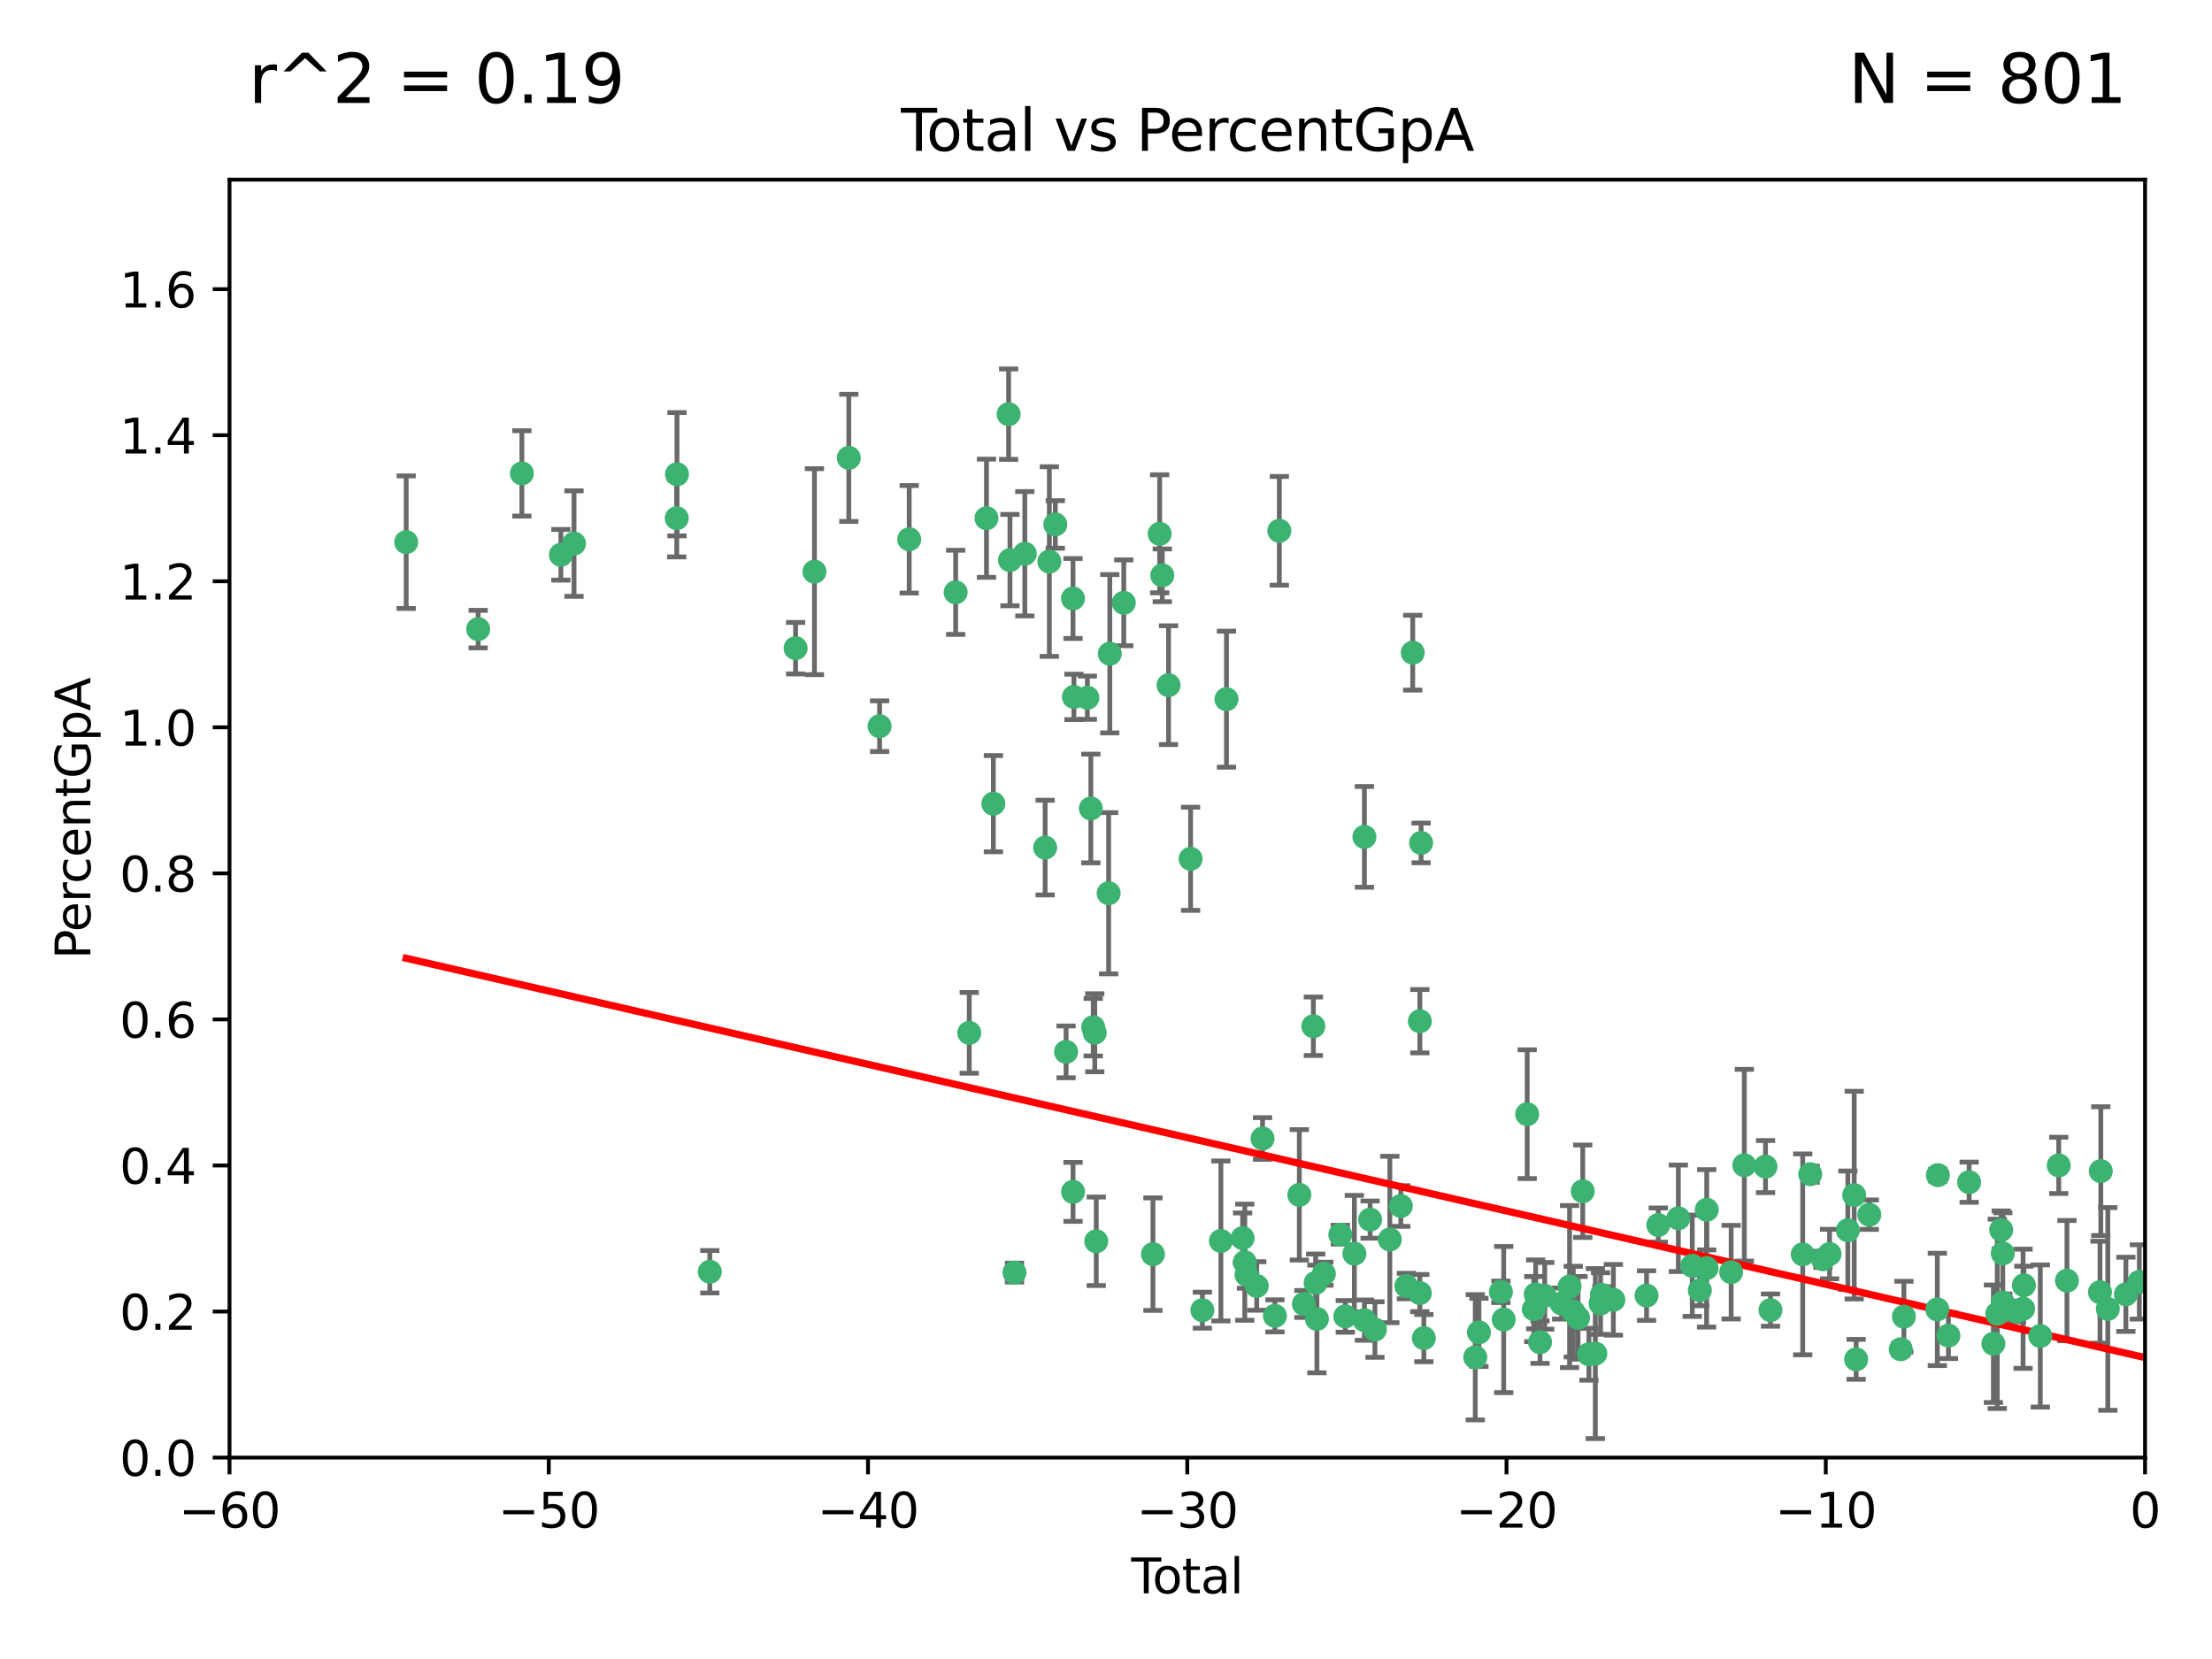 <?xml version="1.0" encoding="utf-8" standalone="no"?>
<!DOCTYPE svg PUBLIC "-//W3C//DTD SVG 1.1//EN"
  "http://www.w3.org/Graphics/SVG/1.1/DTD/svg11.dtd">
<svg xmlns:xlink="http://www.w3.org/1999/xlink" width="460.8pt" height="345.6pt" viewBox="0 0 460.8 345.6" xmlns="http://www.w3.org/2000/svg" version="1.1">
 <defs>
  <style type="text/css">*{stroke-linejoin: round; stroke-linecap: butt}</style>
 </defs>
 <g id="figure_1">
  <g id="patch_1">
   <path d="M 0 345.6 
L 460.8 345.6 
L 460.8 0 
L 0 0 
z
" style="fill: #ffffff"/>
  </g>
  <g id="axes_1">
   <g id="patch_2">
    <path d="M 47.81 303.64 
L 446.85 303.64 
L 446.85 37.422 
L 47.81 37.422 
z
" style="fill: #ffffff"/>
   </g>
   <g id="PathCollection_1">
    <defs>
     <path id="ma382b46db0" d="M 0 1.118 
C 0.297 1.118 0.581 1 0.791 0.791 
C 1 0.581 1.118 0.297 1.118 0 
C 1.118 -0.297 1 -0.581 0.791 -0.791 
C 0.581 -1 0.297 -1.118 0 -1.118 
C -0.297 -1.118 -0.581 -1 -0.791 -0.791 
C -1 -0.581 -1.118 -0.297 -1.118 0 
C -1.118 0.297 -1 0.581 -0.791 0.791 
C -0.581 1 -0.297 1.118 0 1.118 
z
" style="stroke: #3cb371"/>
    </defs>
    <g clip-path="url(#p941d70ad61)">
     <use xlink:href="#ma382b46db0" x="84.617" y="112.942" style="fill: #3cb371; stroke: #3cb371"/>
     <use xlink:href="#ma382b46db0" x="99.609" y="131.055" style="fill: #3cb371; stroke: #3cb371"/>
     <use xlink:href="#ma382b46db0" x="108.719" y="98.62" style="fill: #3cb371; stroke: #3cb371"/>
     <use xlink:href="#ma382b46db0" x="116.842" y="115.575" style="fill: #3cb371; stroke: #3cb371"/>
     <use xlink:href="#ma382b46db0" x="119.578" y="113.24" style="fill: #3cb371; stroke: #3cb371"/>
     <use xlink:href="#ma382b46db0" x="140.979" y="107.951" style="fill: #3cb371; stroke: #3cb371"/>
     <use xlink:href="#ma382b46db0" x="141.03" y="98.789" style="fill: #3cb371; stroke: #3cb371"/>
     <use xlink:href="#ma382b46db0" x="147.867" y="264.929" style="fill: #3cb371; stroke: #3cb371"/>
     <use xlink:href="#ma382b46db0" x="165.737" y="135.027" style="fill: #3cb371; stroke: #3cb371"/>
     <use xlink:href="#ma382b46db0" x="169.665" y="119.09" style="fill: #3cb371; stroke: #3cb371"/>
     <use xlink:href="#ma382b46db0" x="176.821" y="95.379" style="fill: #3cb371; stroke: #3cb371"/>
     <use xlink:href="#ma382b46db0" x="183.238" y="151.28" style="fill: #3cb371; stroke: #3cb371"/>
     <use xlink:href="#ma382b46db0" x="189.405" y="112.342" style="fill: #3cb371; stroke: #3cb371"/>
     <use xlink:href="#ma382b46db0" x="199.081" y="123.393" style="fill: #3cb371; stroke: #3cb371"/>
     <use xlink:href="#ma382b46db0" x="201.91" y="215.165" style="fill: #3cb371; stroke: #3cb371"/>
     <use xlink:href="#ma382b46db0" x="205.501" y="107.957" style="fill: #3cb371; stroke: #3cb371"/>
     <use xlink:href="#ma382b46db0" x="206.932" y="167.422" style="fill: #3cb371; stroke: #3cb371"/>
     <use xlink:href="#ma382b46db0" x="210.116" y="86.28" style="fill: #3cb371; stroke: #3cb371"/>
     <use xlink:href="#ma382b46db0" x="210.397" y="116.68" style="fill: #3cb371; stroke: #3cb371"/>
     <use xlink:href="#ma382b46db0" x="211.335" y="265.102" style="fill: #3cb371; stroke: #3cb371"/>
     <use xlink:href="#ma382b46db0" x="213.487" y="115.354" style="fill: #3cb371; stroke: #3cb371"/>
     <use xlink:href="#ma382b46db0" x="217.721" y="176.567" style="fill: #3cb371; stroke: #3cb371"/>
     <use xlink:href="#ma382b46db0" x="218.597" y="116.981" style="fill: #3cb371; stroke: #3cb371"/>
     <use xlink:href="#ma382b46db0" x="219.84" y="109.247" style="fill: #3cb371; stroke: #3cb371"/>
     <use xlink:href="#ma382b46db0" x="222.085" y="219.122" style="fill: #3cb371; stroke: #3cb371"/>
     <use xlink:href="#ma382b46db0" x="223.525" y="124.676" style="fill: #3cb371; stroke: #3cb371"/>
     <use xlink:href="#ma382b46db0" x="223.534" y="248.282" style="fill: #3cb371; stroke: #3cb371"/>
     <use xlink:href="#ma382b46db0" x="223.717" y="145.177" style="fill: #3cb371; stroke: #3cb371"/>
     <use xlink:href="#ma382b46db0" x="226.519" y="145.347" style="fill: #3cb371; stroke: #3cb371"/>
     <use xlink:href="#ma382b46db0" x="227.243" y="168.424" style="fill: #3cb371; stroke: #3cb371"/>
     <use xlink:href="#ma382b46db0" x="227.736" y="213.983" style="fill: #3cb371; stroke: #3cb371"/>
     <use xlink:href="#ma382b46db0" x="228.057" y="215.142" style="fill: #3cb371; stroke: #3cb371"/>
     <use xlink:href="#ma382b46db0" x="228.369" y="258.58" style="fill: #3cb371; stroke: #3cb371"/>
     <use xlink:href="#ma382b46db0" x="230.951" y="186.077" style="fill: #3cb371; stroke: #3cb371"/>
     <use xlink:href="#ma382b46db0" x="231.191" y="136.185" style="fill: #3cb371; stroke: #3cb371"/>
     <use xlink:href="#ma382b46db0" x="234.106" y="125.576" style="fill: #3cb371; stroke: #3cb371"/>
     <use xlink:href="#ma382b46db0" x="240.18" y="261.265" style="fill: #3cb371; stroke: #3cb371"/>
     <use xlink:href="#ma382b46db0" x="241.581" y="111.2" style="fill: #3cb371; stroke: #3cb371"/>
     <use xlink:href="#ma382b46db0" x="242.123" y="119.85" style="fill: #3cb371; stroke: #3cb371"/>
     <use xlink:href="#ma382b46db0" x="243.43" y="142.727" style="fill: #3cb371; stroke: #3cb371"/>
     <use xlink:href="#ma382b46db0" x="248.025" y="178.902" style="fill: #3cb371; stroke: #3cb371"/>
     <use xlink:href="#ma382b46db0" x="250.477" y="272.938" style="fill: #3cb371; stroke: #3cb371"/>
     <use xlink:href="#ma382b46db0" x="254.334" y="258.51" style="fill: #3cb371; stroke: #3cb371"/>
     <use xlink:href="#ma382b46db0" x="255.497" y="145.65" style="fill: #3cb371; stroke: #3cb371"/>
     <use xlink:href="#ma382b46db0" x="258.858" y="257.921" style="fill: #3cb371; stroke: #3cb371"/>
     <use xlink:href="#ma382b46db0" x="259.308" y="262.942" style="fill: #3cb371; stroke: #3cb371"/>
     <use xlink:href="#ma382b46db0" x="259.662" y="265.529" style="fill: #3cb371; stroke: #3cb371"/>
     <use xlink:href="#ma382b46db0" x="261.801" y="267.892" style="fill: #3cb371; stroke: #3cb371"/>
     <use xlink:href="#ma382b46db0" x="263.01" y="237.171" style="fill: #3cb371; stroke: #3cb371"/>
     <use xlink:href="#ma382b46db0" x="265.589" y="274.114" style="fill: #3cb371; stroke: #3cb371"/>
     <use xlink:href="#ma382b46db0" x="266.505" y="110.578" style="fill: #3cb371; stroke: #3cb371"/>
     <use xlink:href="#ma382b46db0" x="270.676" y="248.906" style="fill: #3cb371; stroke: #3cb371"/>
     <use xlink:href="#ma382b46db0" x="271.626" y="271.638" style="fill: #3cb371; stroke: #3cb371"/>
     <use xlink:href="#ma382b46db0" x="273.595" y="213.785" style="fill: #3cb371; stroke: #3cb371"/>
     <use xlink:href="#ma382b46db0" x="274.074" y="267.254" style="fill: #3cb371; stroke: #3cb371"/>
     <use xlink:href="#ma382b46db0" x="274.338" y="274.761" style="fill: #3cb371; stroke: #3cb371"/>
     <use xlink:href="#ma382b46db0" x="275.788" y="265.342" style="fill: #3cb371; stroke: #3cb371"/>
     <use xlink:href="#ma382b46db0" x="279.213" y="257.207" style="fill: #3cb371; stroke: #3cb371"/>
     <use xlink:href="#ma382b46db0" x="280.25" y="274.228" style="fill: #3cb371; stroke: #3cb371"/>
     <use xlink:href="#ma382b46db0" x="282.139" y="261.164" style="fill: #3cb371; stroke: #3cb371"/>
     <use xlink:href="#ma382b46db0" x="284.233" y="174.337" style="fill: #3cb371; stroke: #3cb371"/>
     <use xlink:href="#ma382b46db0" x="284.236" y="275.006" style="fill: #3cb371; stroke: #3cb371"/>
     <use xlink:href="#ma382b46db0" x="285.422" y="254.066" style="fill: #3cb371; stroke: #3cb371"/>
     <use xlink:href="#ma382b46db0" x="286.425" y="276.97" style="fill: #3cb371; stroke: #3cb371"/>
     <use xlink:href="#ma382b46db0" x="289.526" y="258.208" style="fill: #3cb371; stroke: #3cb371"/>
     <use xlink:href="#ma382b46db0" x="291.816" y="251.237" style="fill: #3cb371; stroke: #3cb371"/>
     <use xlink:href="#ma382b46db0" x="292.976" y="267.907" style="fill: #3cb371; stroke: #3cb371"/>
     <use xlink:href="#ma382b46db0" x="294.296" y="135.965" style="fill: #3cb371; stroke: #3cb371"/>
     <use xlink:href="#ma382b46db0" x="295.775" y="269.367" style="fill: #3cb371; stroke: #3cb371"/>
     <use xlink:href="#ma382b46db0" x="295.782" y="212.736" style="fill: #3cb371; stroke: #3cb371"/>
     <use xlink:href="#ma382b46db0" x="296.041" y="175.595" style="fill: #3cb371; stroke: #3cb371"/>
     <use xlink:href="#ma382b46db0" x="296.615" y="278.754" style="fill: #3cb371; stroke: #3cb371"/>
     <use xlink:href="#ma382b46db0" x="307.323" y="282.741" style="fill: #3cb371; stroke: #3cb371"/>
     <use xlink:href="#ma382b46db0" x="308.088" y="277.561" style="fill: #3cb371; stroke: #3cb371"/>
     <use xlink:href="#ma382b46db0" x="312.667" y="269.107" style="fill: #3cb371; stroke: #3cb371"/>
     <use xlink:href="#ma382b46db0" x="313.249" y="274.885" style="fill: #3cb371; stroke: #3cb371"/>
     <use xlink:href="#ma382b46db0" x="318.14" y="232.104" style="fill: #3cb371; stroke: #3cb371"/>
     <use xlink:href="#ma382b46db0" x="319.52" y="272.713" style="fill: #3cb371; stroke: #3cb371"/>
     <use xlink:href="#ma382b46db0" x="319.913" y="269.643" style="fill: #3cb371; stroke: #3cb371"/>
     <use xlink:href="#ma382b46db0" x="320.815" y="279.596" style="fill: #3cb371; stroke: #3cb371"/>
     <use xlink:href="#ma382b46db0" x="321.795" y="269.943" style="fill: #3cb371; stroke: #3cb371"/>
     <use xlink:href="#ma382b46db0" x="325.313" y="271.552" style="fill: #3cb371; stroke: #3cb371"/>
     <use xlink:href="#ma382b46db0" x="326.971" y="268.013" style="fill: #3cb371; stroke: #3cb371"/>
     <use xlink:href="#ma382b46db0" x="327.748" y="273.24" style="fill: #3cb371; stroke: #3cb371"/>
     <use xlink:href="#ma382b46db0" x="328.737" y="274.528" style="fill: #3cb371; stroke: #3cb371"/>
     <use xlink:href="#ma382b46db0" x="329.715" y="248.154" style="fill: #3cb371; stroke: #3cb371"/>
     <use xlink:href="#ma382b46db0" x="331.002" y="282.116" style="fill: #3cb371; stroke: #3cb371"/>
     <use xlink:href="#ma382b46db0" x="332.338" y="281.976" style="fill: #3cb371; stroke: #3cb371"/>
     <use xlink:href="#ma382b46db0" x="333.426" y="271.542" style="fill: #3cb371; stroke: #3cb371"/>
     <use xlink:href="#ma382b46db0" x="333.698" y="269.745" style="fill: #3cb371; stroke: #3cb371"/>
     <use xlink:href="#ma382b46db0" x="336.094" y="270.776" style="fill: #3cb371; stroke: #3cb371"/>
     <use xlink:href="#ma382b46db0" x="343.007" y="269.885" style="fill: #3cb371; stroke: #3cb371"/>
     <use xlink:href="#ma382b46db0" x="345.451" y="255.195" style="fill: #3cb371; stroke: #3cb371"/>
     <use xlink:href="#ma382b46db0" x="349.633" y="253.793" style="fill: #3cb371; stroke: #3cb371"/>
     <use xlink:href="#ma382b46db0" x="352.528" y="263.683" style="fill: #3cb371; stroke: #3cb371"/>
     <use xlink:href="#ma382b46db0" x="354.11" y="268.801" style="fill: #3cb371; stroke: #3cb371"/>
     <use xlink:href="#ma382b46db0" x="355.512" y="264.164" style="fill: #3cb371; stroke: #3cb371"/>
     <use xlink:href="#ma382b46db0" x="355.544" y="252.017" style="fill: #3cb371; stroke: #3cb371"/>
     <use xlink:href="#ma382b46db0" x="360.631" y="265.01" style="fill: #3cb371; stroke: #3cb371"/>
     <use xlink:href="#ma382b46db0" x="363.373" y="242.733" style="fill: #3cb371; stroke: #3cb371"/>
     <use xlink:href="#ma382b46db0" x="367.79" y="243.02" style="fill: #3cb371; stroke: #3cb371"/>
     <use xlink:href="#ma382b46db0" x="368.826" y="272.919" style="fill: #3cb371; stroke: #3cb371"/>
     <use xlink:href="#ma382b46db0" x="375.538" y="261.305" style="fill: #3cb371; stroke: #3cb371"/>
     <use xlink:href="#ma382b46db0" x="377.1" y="244.605" style="fill: #3cb371; stroke: #3cb371"/>
     <use xlink:href="#ma382b46db0" x="379.752" y="262.335" style="fill: #3cb371; stroke: #3cb371"/>
     <use xlink:href="#ma382b46db0" x="381.135" y="261.24" style="fill: #3cb371; stroke: #3cb371"/>
     <use xlink:href="#ma382b46db0" x="384.942" y="256.281" style="fill: #3cb371; stroke: #3cb371"/>
     <use xlink:href="#ma382b46db0" x="386.263" y="248.967" style="fill: #3cb371; stroke: #3cb371"/>
     <use xlink:href="#ma382b46db0" x="386.673" y="283.177" style="fill: #3cb371; stroke: #3cb371"/>
     <use xlink:href="#ma382b46db0" x="389.405" y="253.04" style="fill: #3cb371; stroke: #3cb371"/>
     <use xlink:href="#ma382b46db0" x="395.971" y="281.068" style="fill: #3cb371; stroke: #3cb371"/>
     <use xlink:href="#ma382b46db0" x="396.613" y="274.278" style="fill: #3cb371; stroke: #3cb371"/>
     <use xlink:href="#ma382b46db0" x="403.584" y="272.776" style="fill: #3cb371; stroke: #3cb371"/>
     <use xlink:href="#ma382b46db0" x="403.696" y="244.803" style="fill: #3cb371; stroke: #3cb371"/>
     <use xlink:href="#ma382b46db0" x="405.894" y="278.222" style="fill: #3cb371; stroke: #3cb371"/>
     <use xlink:href="#ma382b46db0" x="410.206" y="246.274" style="fill: #3cb371; stroke: #3cb371"/>
     <use xlink:href="#ma382b46db0" x="415.259" y="279.926" style="fill: #3cb371; stroke: #3cb371"/>
     <use xlink:href="#ma382b46db0" x="416.067" y="273.696" style="fill: #3cb371; stroke: #3cb371"/>
     <use xlink:href="#ma382b46db0" x="416.889" y="256.214" style="fill: #3cb371; stroke: #3cb371"/>
     <use xlink:href="#ma382b46db0" x="417.216" y="261.107" style="fill: #3cb371; stroke: #3cb371"/>
     <use xlink:href="#ma382b46db0" x="417.223" y="271.346" style="fill: #3cb371; stroke: #3cb371"/>
     <use xlink:href="#ma382b46db0" x="420.061" y="273.202" style="fill: #3cb371; stroke: #3cb371"/>
     <use xlink:href="#ma382b46db0" x="421.441" y="272.639" style="fill: #3cb371; stroke: #3cb371"/>
     <use xlink:href="#ma382b46db0" x="421.613" y="267.734" style="fill: #3cb371; stroke: #3cb371"/>
     <use xlink:href="#ma382b46db0" x="425.033" y="278.313" style="fill: #3cb371; stroke: #3cb371"/>
     <use xlink:href="#ma382b46db0" x="428.874" y="242.771" style="fill: #3cb371; stroke: #3cb371"/>
     <use xlink:href="#ma382b46db0" x="430.584" y="266.779" style="fill: #3cb371; stroke: #3cb371"/>
     <use xlink:href="#ma382b46db0" x="437.464" y="269.187" style="fill: #3cb371; stroke: #3cb371"/>
     <use xlink:href="#ma382b46db0" x="437.635" y="243.964" style="fill: #3cb371; stroke: #3cb371"/>
     <use xlink:href="#ma382b46db0" x="439.097" y="272.675" style="fill: #3cb371; stroke: #3cb371"/>
     <use xlink:href="#ma382b46db0" x="442.861" y="269.628" style="fill: #3cb371; stroke: #3cb371"/>
     <use xlink:href="#ma382b46db0" x="445.664" y="267.052" style="fill: #3cb371; stroke: #3cb371"/>
    </g>
   </g>
   <g id="matplotlib.axis_1">
    <g id="xtick_1">
     <g id="line2d_1">
      <defs>
       <path id="mabcf028fb7" d="M 0 0 
L 0 3.5 
" style="stroke: #000000; stroke-width: 0.8"/>
      </defs>
      <g>
       <use xlink:href="#mabcf028fb7" x="47.81" y="303.64" style="stroke: #000000; stroke-width: 0.8"/>
      </g>
     </g>
     <g id="text_1">
      <!-- −60 -->
      <g transform="translate(37.258 318.238)scale(0.1 -0.1)">
       <defs>
        <path id="DejaVuSans-2212" d="M 678 2272 
L 4684 2272 
L 4684 1741 
L 678 1741 
L 678 2272 
z
" transform="scale(0.016)"/>
        <path id="DejaVuSans-36" d="M 2113 2584 
Q 1688 2584 1439 2293 
Q 1191 2003 1191 1497 
Q 1191 994 1439 701 
Q 1688 409 2113 409 
Q 2538 409 2786 701 
Q 3034 994 3034 1497 
Q 3034 2003 2786 2293 
Q 2538 2584 2113 2584 
z
M 3366 4563 
L 3366 3988 
Q 3128 4100 2886 4159 
Q 2644 4219 2406 4219 
Q 1781 4219 1451 3797 
Q 1122 3375 1075 2522 
Q 1259 2794 1537 2939 
Q 1816 3084 2150 3084 
Q 2853 3084 3261 2657 
Q 3669 2231 3669 1497 
Q 3669 778 3244 343 
Q 2819 -91 2113 -91 
Q 1303 -91 875 529 
Q 447 1150 447 2328 
Q 447 3434 972 4092 
Q 1497 4750 2381 4750 
Q 2619 4750 2861 4703 
Q 3103 4656 3366 4563 
z
" transform="scale(0.016)"/>
        <path id="DejaVuSans-30" d="M 2034 4250 
Q 1547 4250 1301 3770 
Q 1056 3291 1056 2328 
Q 1056 1369 1301 889 
Q 1547 409 2034 409 
Q 2525 409 2770 889 
Q 3016 1369 3016 2328 
Q 3016 3291 2770 3770 
Q 2525 4250 2034 4250 
z
M 2034 4750 
Q 2819 4750 3233 4129 
Q 3647 3509 3647 2328 
Q 3647 1150 3233 529 
Q 2819 -91 2034 -91 
Q 1250 -91 836 529 
Q 422 1150 422 2328 
Q 422 3509 836 4129 
Q 1250 4750 2034 4750 
z
" transform="scale(0.016)"/>
       </defs>
       <use xlink:href="#DejaVuSans-2212"/>
       <use xlink:href="#DejaVuSans-36" x="83.789"/>
       <use xlink:href="#DejaVuSans-30" x="147.412"/>
      </g>
     </g>
    </g>
    <g id="xtick_2">
     <g id="line2d_2">
      <g>
       <use xlink:href="#mabcf028fb7" x="114.317" y="303.64" style="stroke: #000000; stroke-width: 0.8"/>
      </g>
     </g>
     <g id="text_2">
      <!-- −50 -->
      <g transform="translate(103.764 318.238)scale(0.1 -0.1)">
       <defs>
        <path id="DejaVuSans-35" d="M 691 4666 
L 3169 4666 
L 3169 4134 
L 1269 4134 
L 1269 2991 
Q 1406 3038 1543 3061 
Q 1681 3084 1819 3084 
Q 2600 3084 3056 2656 
Q 3513 2228 3513 1497 
Q 3513 744 3044 326 
Q 2575 -91 1722 -91 
Q 1428 -91 1123 -41 
Q 819 9 494 109 
L 494 744 
Q 775 591 1075 516 
Q 1375 441 1709 441 
Q 2250 441 2565 725 
Q 2881 1009 2881 1497 
Q 2881 1984 2565 2268 
Q 2250 2553 1709 2553 
Q 1456 2553 1204 2497 
Q 953 2441 691 2322 
L 691 4666 
z
" transform="scale(0.016)"/>
       </defs>
       <use xlink:href="#DejaVuSans-2212"/>
       <use xlink:href="#DejaVuSans-35" x="83.789"/>
       <use xlink:href="#DejaVuSans-30" x="147.412"/>
      </g>
     </g>
    </g>
    <g id="xtick_3">
     <g id="line2d_3">
      <g>
       <use xlink:href="#mabcf028fb7" x="180.823" y="303.64" style="stroke: #000000; stroke-width: 0.8"/>
      </g>
     </g>
     <g id="text_3">
      <!-- −40 -->
      <g transform="translate(170.271 318.238)scale(0.1 -0.1)">
       <defs>
        <path id="DejaVuSans-34" d="M 2419 4116 
L 825 1625 
L 2419 1625 
L 2419 4116 
z
M 2253 4666 
L 3047 4666 
L 3047 1625 
L 3713 1625 
L 3713 1100 
L 3047 1100 
L 3047 0 
L 2419 0 
L 2419 1100 
L 313 1100 
L 313 1709 
L 2253 4666 
z
" transform="scale(0.016)"/>
       </defs>
       <use xlink:href="#DejaVuSans-2212"/>
       <use xlink:href="#DejaVuSans-34" x="83.789"/>
       <use xlink:href="#DejaVuSans-30" x="147.412"/>
      </g>
     </g>
    </g>
    <g id="xtick_4">
     <g id="line2d_4">
      <g>
       <use xlink:href="#mabcf028fb7" x="247.33" y="303.64" style="stroke: #000000; stroke-width: 0.8"/>
      </g>
     </g>
     <g id="text_4">
      <!-- −30 -->
      <g transform="translate(236.778 318.238)scale(0.1 -0.1)">
       <defs>
        <path id="DejaVuSans-33" d="M 2597 2516 
Q 3050 2419 3304 2112 
Q 3559 1806 3559 1356 
Q 3559 666 3084 287 
Q 2609 -91 1734 -91 
Q 1441 -91 1130 -33 
Q 819 25 488 141 
L 488 750 
Q 750 597 1062 519 
Q 1375 441 1716 441 
Q 2309 441 2620 675 
Q 2931 909 2931 1356 
Q 2931 1769 2642 2001 
Q 2353 2234 1838 2234 
L 1294 2234 
L 1294 2753 
L 1863 2753 
Q 2328 2753 2575 2939 
Q 2822 3125 2822 3475 
Q 2822 3834 2567 4026 
Q 2313 4219 1838 4219 
Q 1578 4219 1281 4162 
Q 984 4106 628 3988 
L 628 4550 
Q 988 4650 1302 4700 
Q 1616 4750 1894 4750 
Q 2613 4750 3031 4423 
Q 3450 4097 3450 3541 
Q 3450 3153 3228 2886 
Q 3006 2619 2597 2516 
z
" transform="scale(0.016)"/>
       </defs>
       <use xlink:href="#DejaVuSans-2212"/>
       <use xlink:href="#DejaVuSans-33" x="83.789"/>
       <use xlink:href="#DejaVuSans-30" x="147.412"/>
      </g>
     </g>
    </g>
    <g id="xtick_5">
     <g id="line2d_5">
      <g>
       <use xlink:href="#mabcf028fb7" x="313.837" y="303.64" style="stroke: #000000; stroke-width: 0.8"/>
      </g>
     </g>
     <g id="text_5">
      <!-- −20 -->
      <g transform="translate(303.284 318.238)scale(0.1 -0.1)">
       <defs>
        <path id="DejaVuSans-32" d="M 1228 531 
L 3431 531 
L 3431 0 
L 469 0 
L 469 531 
Q 828 903 1448 1529 
Q 2069 2156 2228 2338 
Q 2531 2678 2651 2914 
Q 2772 3150 2772 3378 
Q 2772 3750 2511 3984 
Q 2250 4219 1831 4219 
Q 1534 4219 1204 4116 
Q 875 4013 500 3803 
L 500 4441 
Q 881 4594 1212 4672 
Q 1544 4750 1819 4750 
Q 2544 4750 2975 4387 
Q 3406 4025 3406 3419 
Q 3406 3131 3298 2873 
Q 3191 2616 2906 2266 
Q 2828 2175 2409 1742 
Q 1991 1309 1228 531 
z
" transform="scale(0.016)"/>
       </defs>
       <use xlink:href="#DejaVuSans-2212"/>
       <use xlink:href="#DejaVuSans-32" x="83.789"/>
       <use xlink:href="#DejaVuSans-30" x="147.412"/>
      </g>
     </g>
    </g>
    <g id="xtick_6">
     <g id="line2d_6">
      <g>
       <use xlink:href="#mabcf028fb7" x="380.343" y="303.64" style="stroke: #000000; stroke-width: 0.8"/>
      </g>
     </g>
     <g id="text_6">
      <!-- −10 -->
      <g transform="translate(369.791 318.238)scale(0.1 -0.1)">
       <defs>
        <path id="DejaVuSans-31" d="M 794 531 
L 1825 531 
L 1825 4091 
L 703 3866 
L 703 4441 
L 1819 4666 
L 2450 4666 
L 2450 531 
L 3481 531 
L 3481 0 
L 794 0 
L 794 531 
z
" transform="scale(0.016)"/>
       </defs>
       <use xlink:href="#DejaVuSans-2212"/>
       <use xlink:href="#DejaVuSans-31" x="83.789"/>
       <use xlink:href="#DejaVuSans-30" x="147.412"/>
      </g>
     </g>
    </g>
    <g id="xtick_7">
     <g id="line2d_7">
      <g>
       <use xlink:href="#mabcf028fb7" x="446.85" y="303.64" style="stroke: #000000; stroke-width: 0.8"/>
      </g>
     </g>
     <g id="text_7">
      <!-- 0 -->
      <g transform="translate(443.669 318.238)scale(0.1 -0.1)">
       <use xlink:href="#DejaVuSans-30"/>
      </g>
     </g>
    </g>
    <g id="text_8">
     <!-- Total -->
     <g transform="translate(235.653 331.917)scale(0.1 -0.1)">
      <defs>
       <path id="DejaVuSans-54" d="M -19 4666 
L 3928 4666 
L 3928 4134 
L 2272 4134 
L 2272 0 
L 1638 0 
L 1638 4134 
L -19 4134 
L -19 4666 
z
" transform="scale(0.016)"/>
       <path id="DejaVuSans-6f" d="M 1959 3097 
Q 1497 3097 1228 2736 
Q 959 2375 959 1747 
Q 959 1119 1226 758 
Q 1494 397 1959 397 
Q 2419 397 2687 759 
Q 2956 1122 2956 1747 
Q 2956 2369 2687 2733 
Q 2419 3097 1959 3097 
z
M 1959 3584 
Q 2709 3584 3137 3096 
Q 3566 2609 3566 1747 
Q 3566 888 3137 398 
Q 2709 -91 1959 -91 
Q 1206 -91 779 398 
Q 353 888 353 1747 
Q 353 2609 779 3096 
Q 1206 3584 1959 3584 
z
" transform="scale(0.016)"/>
       <path id="DejaVuSans-74" d="M 1172 4494 
L 1172 3500 
L 2356 3500 
L 2356 3053 
L 1172 3053 
L 1172 1153 
Q 1172 725 1289 603 
Q 1406 481 1766 481 
L 2356 481 
L 2356 0 
L 1766 0 
Q 1100 0 847 248 
Q 594 497 594 1153 
L 594 3053 
L 172 3053 
L 172 3500 
L 594 3500 
L 594 4494 
L 1172 4494 
z
" transform="scale(0.016)"/>
       <path id="DejaVuSans-61" d="M 2194 1759 
Q 1497 1759 1228 1600 
Q 959 1441 959 1056 
Q 959 750 1161 570 
Q 1363 391 1709 391 
Q 2188 391 2477 730 
Q 2766 1069 2766 1631 
L 2766 1759 
L 2194 1759 
z
M 3341 1997 
L 3341 0 
L 2766 0 
L 2766 531 
Q 2569 213 2275 61 
Q 1981 -91 1556 -91 
Q 1019 -91 701 211 
Q 384 513 384 1019 
Q 384 1609 779 1909 
Q 1175 2209 1959 2209 
L 2766 2209 
L 2766 2266 
Q 2766 2663 2505 2880 
Q 2244 3097 1772 3097 
Q 1472 3097 1187 3025 
Q 903 2953 641 2809 
L 641 3341 
Q 956 3463 1253 3523 
Q 1550 3584 1831 3584 
Q 2591 3584 2966 3190 
Q 3341 2797 3341 1997 
z
" transform="scale(0.016)"/>
       <path id="DejaVuSans-6c" d="M 603 4863 
L 1178 4863 
L 1178 0 
L 603 0 
L 603 4863 
z
" transform="scale(0.016)"/>
      </defs>
      <use xlink:href="#DejaVuSans-54"/>
      <use xlink:href="#DejaVuSans-6f" x="44.084"/>
      <use xlink:href="#DejaVuSans-74" x="105.266"/>
      <use xlink:href="#DejaVuSans-61" x="144.475"/>
      <use xlink:href="#DejaVuSans-6c" x="205.754"/>
     </g>
    </g>
   </g>
   <g id="matplotlib.axis_2">
    <g id="ytick_1">
     <g id="line2d_8">
      <defs>
       <path id="mbaff7cec18" d="M 0 0 
L -3.5 0 
" style="stroke: #000000; stroke-width: 0.8"/>
      </defs>
      <g>
       <use xlink:href="#mbaff7cec18" x="47.81" y="303.64" style="stroke: #000000; stroke-width: 0.8"/>
      </g>
     </g>
     <g id="text_9">
      <!-- 0.0 -->
      <g transform="translate(24.907 307.439)scale(0.1 -0.1)">
       <defs>
        <path id="DejaVuSans-2e" d="M 684 794 
L 1344 794 
L 1344 0 
L 684 0 
L 684 794 
z
" transform="scale(0.016)"/>
       </defs>
       <use xlink:href="#DejaVuSans-30"/>
       <use xlink:href="#DejaVuSans-2e" x="63.623"/>
       <use xlink:href="#DejaVuSans-30" x="95.41"/>
      </g>
     </g>
    </g>
    <g id="ytick_2">
     <g id="line2d_9">
      <g>
       <use xlink:href="#mbaff7cec18" x="47.81" y="273.215" style="stroke: #000000; stroke-width: 0.8"/>
      </g>
     </g>
     <g id="text_10">
      <!-- 0.2 -->
      <g transform="translate(24.907 277.014)scale(0.1 -0.1)">
       <use xlink:href="#DejaVuSans-30"/>
       <use xlink:href="#DejaVuSans-2e" x="63.623"/>
       <use xlink:href="#DejaVuSans-32" x="95.41"/>
      </g>
     </g>
    </g>
    <g id="ytick_3">
     <g id="line2d_10">
      <g>
       <use xlink:href="#mbaff7cec18" x="47.81" y="242.79" style="stroke: #000000; stroke-width: 0.8"/>
      </g>
     </g>
     <g id="text_11">
      <!-- 0.4 -->
      <g transform="translate(24.907 246.589)scale(0.1 -0.1)">
       <use xlink:href="#DejaVuSans-30"/>
       <use xlink:href="#DejaVuSans-2e" x="63.623"/>
       <use xlink:href="#DejaVuSans-34" x="95.41"/>
      </g>
     </g>
    </g>
    <g id="ytick_4">
     <g id="line2d_11">
      <g>
       <use xlink:href="#mbaff7cec18" x="47.81" y="212.365" style="stroke: #000000; stroke-width: 0.8"/>
      </g>
     </g>
     <g id="text_12">
      <!-- 0.6 -->
      <g transform="translate(24.907 216.164)scale(0.1 -0.1)">
       <use xlink:href="#DejaVuSans-30"/>
       <use xlink:href="#DejaVuSans-2e" x="63.623"/>
       <use xlink:href="#DejaVuSans-36" x="95.41"/>
      </g>
     </g>
    </g>
    <g id="ytick_5">
     <g id="line2d_12">
      <g>
       <use xlink:href="#mbaff7cec18" x="47.81" y="181.94" style="stroke: #000000; stroke-width: 0.8"/>
      </g>
     </g>
     <g id="text_13">
      <!-- 0.8 -->
      <g transform="translate(24.907 185.739)scale(0.1 -0.1)">
       <defs>
        <path id="DejaVuSans-38" d="M 2034 2216 
Q 1584 2216 1326 1975 
Q 1069 1734 1069 1313 
Q 1069 891 1326 650 
Q 1584 409 2034 409 
Q 2484 409 2743 651 
Q 3003 894 3003 1313 
Q 3003 1734 2745 1975 
Q 2488 2216 2034 2216 
z
M 1403 2484 
Q 997 2584 770 2862 
Q 544 3141 544 3541 
Q 544 4100 942 4425 
Q 1341 4750 2034 4750 
Q 2731 4750 3128 4425 
Q 3525 4100 3525 3541 
Q 3525 3141 3298 2862 
Q 3072 2584 2669 2484 
Q 3125 2378 3379 2068 
Q 3634 1759 3634 1313 
Q 3634 634 3220 271 
Q 2806 -91 2034 -91 
Q 1263 -91 848 271 
Q 434 634 434 1313 
Q 434 1759 690 2068 
Q 947 2378 1403 2484 
z
M 1172 3481 
Q 1172 3119 1398 2916 
Q 1625 2713 2034 2713 
Q 2441 2713 2670 2916 
Q 2900 3119 2900 3481 
Q 2900 3844 2670 4047 
Q 2441 4250 2034 4250 
Q 1625 4250 1398 4047 
Q 1172 3844 1172 3481 
z
" transform="scale(0.016)"/>
       </defs>
       <use xlink:href="#DejaVuSans-30"/>
       <use xlink:href="#DejaVuSans-2e" x="63.623"/>
       <use xlink:href="#DejaVuSans-38" x="95.41"/>
      </g>
     </g>
    </g>
    <g id="ytick_6">
     <g id="line2d_13">
      <g>
       <use xlink:href="#mbaff7cec18" x="47.81" y="151.515" style="stroke: #000000; stroke-width: 0.8"/>
      </g>
     </g>
     <g id="text_14">
      <!-- 1.0 -->
      <g transform="translate(24.907 155.315)scale(0.1 -0.1)">
       <use xlink:href="#DejaVuSans-31"/>
       <use xlink:href="#DejaVuSans-2e" x="63.623"/>
       <use xlink:href="#DejaVuSans-30" x="95.41"/>
      </g>
     </g>
    </g>
    <g id="ytick_7">
     <g id="line2d_14">
      <g>
       <use xlink:href="#mbaff7cec18" x="47.81" y="121.09" style="stroke: #000000; stroke-width: 0.8"/>
      </g>
     </g>
     <g id="text_15">
      <!-- 1.2 -->
      <g transform="translate(24.907 124.89)scale(0.1 -0.1)">
       <use xlink:href="#DejaVuSans-31"/>
       <use xlink:href="#DejaVuSans-2e" x="63.623"/>
       <use xlink:href="#DejaVuSans-32" x="95.41"/>
      </g>
     </g>
    </g>
    <g id="ytick_8">
     <g id="line2d_15">
      <g>
       <use xlink:href="#mbaff7cec18" x="47.81" y="90.665" style="stroke: #000000; stroke-width: 0.8"/>
      </g>
     </g>
     <g id="text_16">
      <!-- 1.4 -->
      <g transform="translate(24.907 94.465)scale(0.1 -0.1)">
       <use xlink:href="#DejaVuSans-31"/>
       <use xlink:href="#DejaVuSans-2e" x="63.623"/>
       <use xlink:href="#DejaVuSans-34" x="95.41"/>
      </g>
     </g>
    </g>
    <g id="ytick_9">
     <g id="line2d_16">
      <g>
       <use xlink:href="#mbaff7cec18" x="47.81" y="60.241" style="stroke: #000000; stroke-width: 0.8"/>
      </g>
     </g>
     <g id="text_17">
      <!-- 1.6 -->
      <g transform="translate(24.907 64.04)scale(0.1 -0.1)">
       <use xlink:href="#DejaVuSans-31"/>
       <use xlink:href="#DejaVuSans-2e" x="63.623"/>
       <use xlink:href="#DejaVuSans-36" x="95.41"/>
      </g>
     </g>
    </g>
    <g id="text_18">
     <!-- PercentGpA -->
     <g transform="translate(18.827 199.807)rotate(-90)scale(0.1 -0.1)">
      <defs>
       <path id="DejaVuSans-50" d="M 1259 4147 
L 1259 2394 
L 2053 2394 
Q 2494 2394 2734 2622 
Q 2975 2850 2975 3272 
Q 2975 3691 2734 3919 
Q 2494 4147 2053 4147 
L 1259 4147 
z
M 628 4666 
L 2053 4666 
Q 2838 4666 3239 4311 
Q 3641 3956 3641 3272 
Q 3641 2581 3239 2228 
Q 2838 1875 2053 1875 
L 1259 1875 
L 1259 0 
L 628 0 
L 628 4666 
z
" transform="scale(0.016)"/>
       <path id="DejaVuSans-65" d="M 3597 1894 
L 3597 1613 
L 953 1613 
Q 991 1019 1311 708 
Q 1631 397 2203 397 
Q 2534 397 2845 478 
Q 3156 559 3463 722 
L 3463 178 
Q 3153 47 2828 -22 
Q 2503 -91 2169 -91 
Q 1331 -91 842 396 
Q 353 884 353 1716 
Q 353 2575 817 3079 
Q 1281 3584 2069 3584 
Q 2775 3584 3186 3129 
Q 3597 2675 3597 1894 
z
M 3022 2063 
Q 3016 2534 2758 2815 
Q 2500 3097 2075 3097 
Q 1594 3097 1305 2825 
Q 1016 2553 972 2059 
L 3022 2063 
z
" transform="scale(0.016)"/>
       <path id="DejaVuSans-72" d="M 2631 2963 
Q 2534 3019 2420 3045 
Q 2306 3072 2169 3072 
Q 1681 3072 1420 2755 
Q 1159 2438 1159 1844 
L 1159 0 
L 581 0 
L 581 3500 
L 1159 3500 
L 1159 2956 
Q 1341 3275 1631 3429 
Q 1922 3584 2338 3584 
Q 2397 3584 2469 3576 
Q 2541 3569 2628 3553 
L 2631 2963 
z
" transform="scale(0.016)"/>
       <path id="DejaVuSans-63" d="M 3122 3366 
L 3122 2828 
Q 2878 2963 2633 3030 
Q 2388 3097 2138 3097 
Q 1578 3097 1268 2742 
Q 959 2388 959 1747 
Q 959 1106 1268 751 
Q 1578 397 2138 397 
Q 2388 397 2633 464 
Q 2878 531 3122 666 
L 3122 134 
Q 2881 22 2623 -34 
Q 2366 -91 2075 -91 
Q 1284 -91 818 406 
Q 353 903 353 1747 
Q 353 2603 823 3093 
Q 1294 3584 2113 3584 
Q 2378 3584 2631 3529 
Q 2884 3475 3122 3366 
z
" transform="scale(0.016)"/>
       <path id="DejaVuSans-6e" d="M 3513 2113 
L 3513 0 
L 2938 0 
L 2938 2094 
Q 2938 2591 2744 2837 
Q 2550 3084 2163 3084 
Q 1697 3084 1428 2787 
Q 1159 2491 1159 1978 
L 1159 0 
L 581 0 
L 581 3500 
L 1159 3500 
L 1159 2956 
Q 1366 3272 1645 3428 
Q 1925 3584 2291 3584 
Q 2894 3584 3203 3211 
Q 3513 2838 3513 2113 
z
" transform="scale(0.016)"/>
       <path id="DejaVuSans-47" d="M 3809 666 
L 3809 1919 
L 2778 1919 
L 2778 2438 
L 4434 2438 
L 4434 434 
Q 4069 175 3628 42 
Q 3188 -91 2688 -91 
Q 1594 -91 976 548 
Q 359 1188 359 2328 
Q 359 3472 976 4111 
Q 1594 4750 2688 4750 
Q 3144 4750 3555 4637 
Q 3966 4525 4313 4306 
L 4313 3634 
Q 3963 3931 3569 4081 
Q 3175 4231 2741 4231 
Q 1884 4231 1454 3753 
Q 1025 3275 1025 2328 
Q 1025 1384 1454 906 
Q 1884 428 2741 428 
Q 3075 428 3337 486 
Q 3600 544 3809 666 
z
" transform="scale(0.016)"/>
       <path id="DejaVuSans-70" d="M 1159 525 
L 1159 -1331 
L 581 -1331 
L 581 3500 
L 1159 3500 
L 1159 2969 
Q 1341 3281 1617 3432 
Q 1894 3584 2278 3584 
Q 2916 3584 3314 3078 
Q 3713 2572 3713 1747 
Q 3713 922 3314 415 
Q 2916 -91 2278 -91 
Q 1894 -91 1617 61 
Q 1341 213 1159 525 
z
M 3116 1747 
Q 3116 2381 2855 2742 
Q 2594 3103 2138 3103 
Q 1681 3103 1420 2742 
Q 1159 2381 1159 1747 
Q 1159 1113 1420 752 
Q 1681 391 2138 391 
Q 2594 391 2855 752 
Q 3116 1113 3116 1747 
z
" transform="scale(0.016)"/>
       <path id="DejaVuSans-41" d="M 2188 4044 
L 1331 1722 
L 3047 1722 
L 2188 4044 
z
M 1831 4666 
L 2547 4666 
L 4325 0 
L 3669 0 
L 3244 1197 
L 1141 1197 
L 716 0 
L 50 0 
L 1831 4666 
z
" transform="scale(0.016)"/>
      </defs>
      <use xlink:href="#DejaVuSans-50"/>
      <use xlink:href="#DejaVuSans-65" x="56.678"/>
      <use xlink:href="#DejaVuSans-72" x="118.201"/>
      <use xlink:href="#DejaVuSans-63" x="157.064"/>
      <use xlink:href="#DejaVuSans-65" x="212.045"/>
      <use xlink:href="#DejaVuSans-6e" x="273.568"/>
      <use xlink:href="#DejaVuSans-74" x="336.947"/>
      <use xlink:href="#DejaVuSans-47" x="376.156"/>
      <use xlink:href="#DejaVuSans-70" x="453.646"/>
      <use xlink:href="#DejaVuSans-41" x="517.123"/>
     </g>
    </g>
   </g>
   <g id="LineCollection_1">
    <path d="M 84.617 126.749 
L 84.617 99.136 
" clip-path="url(#p941d70ad61)" style="fill: none; stroke: #696969"/>
    <path d="M 99.609 134.965 
L 99.609 127.145 
" clip-path="url(#p941d70ad61)" style="fill: none; stroke: #696969"/>
    <path d="M 108.719 107.507 
L 108.719 89.732 
" clip-path="url(#p941d70ad61)" style="fill: none; stroke: #696969"/>
    <path d="M 116.842 120.851 
L 116.842 110.299 
" clip-path="url(#p941d70ad61)" style="fill: none; stroke: #696969"/>
    <path d="M 119.578 124.231 
L 119.578 102.249 
" clip-path="url(#p941d70ad61)" style="fill: none; stroke: #696969"/>
    <path d="M 140.979 116.01 
L 140.979 99.892 
" clip-path="url(#p941d70ad61)" style="fill: none; stroke: #696969"/>
    <path d="M 141.03 111.63 
L 141.03 85.948 
" clip-path="url(#p941d70ad61)" style="fill: none; stroke: #696969"/>
    <path d="M 147.867 269.347 
L 147.867 260.51 
" clip-path="url(#p941d70ad61)" style="fill: none; stroke: #696969"/>
    <path d="M 165.737 140.389 
L 165.737 129.666 
" clip-path="url(#p941d70ad61)" style="fill: none; stroke: #696969"/>
    <path d="M 169.665 140.547 
L 169.665 97.632 
" clip-path="url(#p941d70ad61)" style="fill: none; stroke: #696969"/>
    <path d="M 176.821 108.623 
L 176.821 82.135 
" clip-path="url(#p941d70ad61)" style="fill: none; stroke: #696969"/>
    <path d="M 183.238 156.561 
L 183.238 145.999 
" clip-path="url(#p941d70ad61)" style="fill: none; stroke: #696969"/>
    <path d="M 189.405 123.537 
L 189.405 101.147 
" clip-path="url(#p941d70ad61)" style="fill: none; stroke: #696969"/>
    <path d="M 199.081 132.157 
L 199.081 114.628 
" clip-path="url(#p941d70ad61)" style="fill: none; stroke: #696969"/>
    <path d="M 201.91 223.575 
L 201.91 206.755 
" clip-path="url(#p941d70ad61)" style="fill: none; stroke: #696969"/>
    <path d="M 205.501 120.272 
L 205.501 95.642 
" clip-path="url(#p941d70ad61)" style="fill: none; stroke: #696969"/>
    <path d="M 206.932 177.447 
L 206.932 157.397 
" clip-path="url(#p941d70ad61)" style="fill: none; stroke: #696969"/>
    <path d="M 210.116 95.699 
L 210.116 76.861 
" clip-path="url(#p941d70ad61)" style="fill: none; stroke: #696969"/>
    <path d="M 210.397 126.199 
L 210.397 107.162 
" clip-path="url(#p941d70ad61)" style="fill: none; stroke: #696969"/>
    <path d="M 211.335 267.074 
L 211.335 263.13 
" clip-path="url(#p941d70ad61)" style="fill: none; stroke: #696969"/>
    <path d="M 213.487 128.306 
L 213.487 102.403 
" clip-path="url(#p941d70ad61)" style="fill: none; stroke: #696969"/>
    <path d="M 217.721 186.432 
L 217.721 166.702 
" clip-path="url(#p941d70ad61)" style="fill: none; stroke: #696969"/>
    <path d="M 218.597 136.737 
L 218.597 97.225 
" clip-path="url(#p941d70ad61)" style="fill: none; stroke: #696969"/>
    <path d="M 219.84 114.203 
L 219.84 104.291 
" clip-path="url(#p941d70ad61)" style="fill: none; stroke: #696969"/>
    <path d="M 222.085 224.516 
L 222.085 213.729 
" clip-path="url(#p941d70ad61)" style="fill: none; stroke: #696969"/>
    <path d="M 223.525 133.004 
L 223.525 116.348 
" clip-path="url(#p941d70ad61)" style="fill: none; stroke: #696969"/>
    <path d="M 223.534 254.426 
L 223.534 242.139 
" clip-path="url(#p941d70ad61)" style="fill: none; stroke: #696969"/>
    <path d="M 223.717 149.907 
L 223.717 140.447 
" clip-path="url(#p941d70ad61)" style="fill: none; stroke: #696969"/>
    <path d="M 226.519 149.857 
L 226.519 140.838 
" clip-path="url(#p941d70ad61)" style="fill: none; stroke: #696969"/>
    <path d="M 227.243 179.748 
L 227.243 157.1 
" clip-path="url(#p941d70ad61)" style="fill: none; stroke: #696969"/>
    <path d="M 227.736 219.972 
L 227.736 207.993 
" clip-path="url(#p941d70ad61)" style="fill: none; stroke: #696969"/>
    <path d="M 228.057 223.271 
L 228.057 207.014 
" clip-path="url(#p941d70ad61)" style="fill: none; stroke: #696969"/>
    <path d="M 228.369 267.796 
L 228.369 249.365 
" clip-path="url(#p941d70ad61)" style="fill: none; stroke: #696969"/>
    <path d="M 230.951 202.866 
L 230.951 169.287 
" clip-path="url(#p941d70ad61)" style="fill: none; stroke: #696969"/>
    <path d="M 231.191 152.678 
L 231.191 119.692 
" clip-path="url(#p941d70ad61)" style="fill: none; stroke: #696969"/>
    <path d="M 234.106 134.516 
L 234.106 116.637 
" clip-path="url(#p941d70ad61)" style="fill: none; stroke: #696969"/>
    <path d="M 240.18 272.984 
L 240.18 249.546 
" clip-path="url(#p941d70ad61)" style="fill: none; stroke: #696969"/>
    <path d="M 241.581 123.495 
L 241.581 98.905 
" clip-path="url(#p941d70ad61)" style="fill: none; stroke: #696969"/>
    <path d="M 242.123 125.343 
L 242.123 114.358 
" clip-path="url(#p941d70ad61)" style="fill: none; stroke: #696969"/>
    <path d="M 243.43 155.1 
L 243.43 130.354 
" clip-path="url(#p941d70ad61)" style="fill: none; stroke: #696969"/>
    <path d="M 248.025 189.647 
L 248.025 168.157 
" clip-path="url(#p941d70ad61)" style="fill: none; stroke: #696969"/>
    <path d="M 250.477 276.686 
L 250.477 269.19 
" clip-path="url(#p941d70ad61)" style="fill: none; stroke: #696969"/>
    <path d="M 254.334 275.168 
L 254.334 241.852 
" clip-path="url(#p941d70ad61)" style="fill: none; stroke: #696969"/>
    <path d="M 255.497 159.818 
L 255.497 131.481 
" clip-path="url(#p941d70ad61)" style="fill: none; stroke: #696969"/>
    <path d="M 258.858 263.157 
L 258.858 252.686 
" clip-path="url(#p941d70ad61)" style="fill: none; stroke: #696969"/>
    <path d="M 259.308 275.04 
L 259.308 250.843 
" clip-path="url(#p941d70ad61)" style="fill: none; stroke: #696969"/>
    <path d="M 259.662 268.364 
L 259.662 262.695 
" clip-path="url(#p941d70ad61)" style="fill: none; stroke: #696969"/>
    <path d="M 261.801 272.944 
L 261.801 262.841 
" clip-path="url(#p941d70ad61)" style="fill: none; stroke: #696969"/>
    <path d="M 263.01 241.515 
L 263.01 232.826 
" clip-path="url(#p941d70ad61)" style="fill: none; stroke: #696969"/>
    <path d="M 265.589 277.454 
L 265.589 270.773 
" clip-path="url(#p941d70ad61)" style="fill: none; stroke: #696969"/>
    <path d="M 266.505 121.904 
L 266.505 99.253 
" clip-path="url(#p941d70ad61)" style="fill: none; stroke: #696969"/>
    <path d="M 270.676 262.487 
L 270.676 235.325 
" clip-path="url(#p941d70ad61)" style="fill: none; stroke: #696969"/>
    <path d="M 271.626 274.449 
L 271.626 268.827 
" clip-path="url(#p941d70ad61)" style="fill: none; stroke: #696969"/>
    <path d="M 273.595 219.874 
L 273.595 207.696 
" clip-path="url(#p941d70ad61)" style="fill: none; stroke: #696969"/>
    <path d="M 274.074 273.264 
L 274.074 261.243 
" clip-path="url(#p941d70ad61)" style="fill: none; stroke: #696969"/>
    <path d="M 274.338 285.982 
L 274.338 263.541 
" clip-path="url(#p941d70ad61)" style="fill: none; stroke: #696969"/>
    <path d="M 275.788 267.75 
L 275.788 262.934 
" clip-path="url(#p941d70ad61)" style="fill: none; stroke: #696969"/>
    <path d="M 279.213 259.176 
L 279.213 255.238 
" clip-path="url(#p941d70ad61)" style="fill: none; stroke: #696969"/>
    <path d="M 280.25 277.523 
L 280.25 270.934 
" clip-path="url(#p941d70ad61)" style="fill: none; stroke: #696969"/>
    <path d="M 282.139 273.304 
L 282.139 249.024 
" clip-path="url(#p941d70ad61)" style="fill: none; stroke: #696969"/>
    <path d="M 284.233 184.833 
L 284.233 163.841 
" clip-path="url(#p941d70ad61)" style="fill: none; stroke: #696969"/>
    <path d="M 284.236 279.201 
L 284.236 270.811 
" clip-path="url(#p941d70ad61)" style="fill: none; stroke: #696969"/>
    <path d="M 285.422 257.944 
L 285.422 250.189 
" clip-path="url(#p941d70ad61)" style="fill: none; stroke: #696969"/>
    <path d="M 286.425 282.753 
L 286.425 271.186 
" clip-path="url(#p941d70ad61)" style="fill: none; stroke: #696969"/>
    <path d="M 289.526 275.54 
L 289.526 240.875 
" clip-path="url(#p941d70ad61)" style="fill: none; stroke: #696969"/>
    <path d="M 291.816 255.476 
L 291.816 246.997 
" clip-path="url(#p941d70ad61)" style="fill: none; stroke: #696969"/>
    <path d="M 292.976 270.566 
L 292.976 265.248 
" clip-path="url(#p941d70ad61)" style="fill: none; stroke: #696969"/>
    <path d="M 294.296 143.756 
L 294.296 128.173 
" clip-path="url(#p941d70ad61)" style="fill: none; stroke: #696969"/>
    <path d="M 295.775 273.234 
L 295.775 265.499 
" clip-path="url(#p941d70ad61)" style="fill: none; stroke: #696969"/>
    <path d="M 295.782 219.334 
L 295.782 206.138 
" clip-path="url(#p941d70ad61)" style="fill: none; stroke: #696969"/>
    <path d="M 296.041 179.732 
L 296.041 171.458 
" clip-path="url(#p941d70ad61)" style="fill: none; stroke: #696969"/>
    <path d="M 296.615 283.669 
L 296.615 273.839 
" clip-path="url(#p941d70ad61)" style="fill: none; stroke: #696969"/>
    <path d="M 307.323 295.787 
L 307.323 269.696 
" clip-path="url(#p941d70ad61)" style="fill: none; stroke: #696969"/>
    <path d="M 308.088 284.661 
L 308.088 270.46 
" clip-path="url(#p941d70ad61)" style="fill: none; stroke: #696969"/>
    <path d="M 312.667 271.352 
L 312.667 266.862 
" clip-path="url(#p941d70ad61)" style="fill: none; stroke: #696969"/>
    <path d="M 313.249 290.106 
L 313.249 259.664 
" clip-path="url(#p941d70ad61)" style="fill: none; stroke: #696969"/>
    <path d="M 318.14 245.514 
L 318.14 218.694 
" clip-path="url(#p941d70ad61)" style="fill: none; stroke: #696969"/>
    <path d="M 319.52 279.5 
L 319.52 265.926 
" clip-path="url(#p941d70ad61)" style="fill: none; stroke: #696969"/>
    <path d="M 319.913 276.817 
L 319.913 262.468 
" clip-path="url(#p941d70ad61)" style="fill: none; stroke: #696969"/>
    <path d="M 320.815 284.013 
L 320.815 275.179 
" clip-path="url(#p941d70ad61)" style="fill: none; stroke: #696969"/>
    <path d="M 321.795 276.888 
L 321.795 262.999 
" clip-path="url(#p941d70ad61)" style="fill: none; stroke: #696969"/>
    <path d="M 325.313 274.789 
L 325.313 268.315 
" clip-path="url(#p941d70ad61)" style="fill: none; stroke: #696969"/>
    <path d="M 326.971 284.884 
L 326.971 251.142 
" clip-path="url(#p941d70ad61)" style="fill: none; stroke: #696969"/>
    <path d="M 327.748 282.68 
L 327.748 263.799 
" clip-path="url(#p941d70ad61)" style="fill: none; stroke: #696969"/>
    <path d="M 328.737 283.144 
L 328.737 265.913 
" clip-path="url(#p941d70ad61)" style="fill: none; stroke: #696969"/>
    <path d="M 329.715 257.779 
L 329.715 238.529 
" clip-path="url(#p941d70ad61)" style="fill: none; stroke: #696969"/>
    <path d="M 331.002 287.518 
L 331.002 276.714 
" clip-path="url(#p941d70ad61)" style="fill: none; stroke: #696969"/>
    <path d="M 332.338 299.685 
L 332.338 264.268 
" clip-path="url(#p941d70ad61)" style="fill: none; stroke: #696969"/>
    <path d="M 333.426 277.959 
L 333.426 265.125 
" clip-path="url(#p941d70ad61)" style="fill: none; stroke: #696969"/>
    <path d="M 333.698 271.442 
L 333.698 268.047 
" clip-path="url(#p941d70ad61)" style="fill: none; stroke: #696969"/>
    <path d="M 336.094 278.136 
L 336.094 263.415 
" clip-path="url(#p941d70ad61)" style="fill: none; stroke: #696969"/>
    <path d="M 343.007 275.044 
L 343.007 264.726 
" clip-path="url(#p941d70ad61)" style="fill: none; stroke: #696969"/>
    <path d="M 345.451 258.751 
L 345.451 251.64 
" clip-path="url(#p941d70ad61)" style="fill: none; stroke: #696969"/>
    <path d="M 349.633 264.886 
L 349.633 242.699 
" clip-path="url(#p941d70ad61)" style="fill: none; stroke: #696969"/>
    <path d="M 352.528 274.233 
L 352.528 253.133 
" clip-path="url(#p941d70ad61)" style="fill: none; stroke: #696969"/>
    <path d="M 354.11 272.007 
L 354.11 265.595 
" clip-path="url(#p941d70ad61)" style="fill: none; stroke: #696969"/>
    <path d="M 355.512 276.456 
L 355.512 251.873 
" clip-path="url(#p941d70ad61)" style="fill: none; stroke: #696969"/>
    <path d="M 355.544 260.38 
L 355.544 243.654 
" clip-path="url(#p941d70ad61)" style="fill: none; stroke: #696969"/>
    <path d="M 360.631 274.758 
L 360.631 255.262 
" clip-path="url(#p941d70ad61)" style="fill: none; stroke: #696969"/>
    <path d="M 363.373 262.707 
L 363.373 222.759 
" clip-path="url(#p941d70ad61)" style="fill: none; stroke: #696969"/>
    <path d="M 367.79 248.442 
L 367.79 237.598 
" clip-path="url(#p941d70ad61)" style="fill: none; stroke: #696969"/>
    <path d="M 368.826 276.281 
L 368.826 269.558 
" clip-path="url(#p941d70ad61)" style="fill: none; stroke: #696969"/>
    <path d="M 375.538 282.229 
L 375.538 240.382 
" clip-path="url(#p941d70ad61)" style="fill: none; stroke: #696969"/>
    <path d="M 377.1 246.285 
L 377.1 242.926 
" clip-path="url(#p941d70ad61)" style="fill: none; stroke: #696969"/>
    <path d="M 379.752 264.024 
L 379.752 260.645 
" clip-path="url(#p941d70ad61)" style="fill: none; stroke: #696969"/>
    <path d="M 381.135 266.394 
L 381.135 256.086 
" clip-path="url(#p941d70ad61)" style="fill: none; stroke: #696969"/>
    <path d="M 384.942 268.619 
L 384.942 243.943 
" clip-path="url(#p941d70ad61)" style="fill: none; stroke: #696969"/>
    <path d="M 386.263 270.603 
L 386.263 227.331 
" clip-path="url(#p941d70ad61)" style="fill: none; stroke: #696969"/>
    <path d="M 386.673 287.337 
L 386.673 279.017 
" clip-path="url(#p941d70ad61)" style="fill: none; stroke: #696969"/>
    <path d="M 389.405 256.105 
L 389.405 249.975 
" clip-path="url(#p941d70ad61)" style="fill: none; stroke: #696969"/>
    <path d="M 395.971 282.278 
L 395.971 279.859 
" clip-path="url(#p941d70ad61)" style="fill: none; stroke: #696969"/>
    <path d="M 396.613 281.641 
L 396.613 266.916 
" clip-path="url(#p941d70ad61)" style="fill: none; stroke: #696969"/>
    <path d="M 403.584 284.476 
L 403.584 261.076 
" clip-path="url(#p941d70ad61)" style="fill: none; stroke: #696969"/>
    <path d="M 403.696 246.037 
L 403.696 243.568 
" clip-path="url(#p941d70ad61)" style="fill: none; stroke: #696969"/>
    <path d="M 405.894 283.011 
L 405.894 273.433 
" clip-path="url(#p941d70ad61)" style="fill: none; stroke: #696969"/>
    <path d="M 410.206 250.463 
L 410.206 242.084 
" clip-path="url(#p941d70ad61)" style="fill: none; stroke: #696969"/>
    <path d="M 415.259 292.164 
L 415.259 267.689 
" clip-path="url(#p941d70ad61)" style="fill: none; stroke: #696969"/>
    <path d="M 416.067 293.419 
L 416.067 253.972 
" clip-path="url(#p941d70ad61)" style="fill: none; stroke: #696969"/>
    <path d="M 416.889 260.174 
L 416.889 252.254 
" clip-path="url(#p941d70ad61)" style="fill: none; stroke: #696969"/>
    <path d="M 417.216 269.562 
L 417.216 252.651 
" clip-path="url(#p941d70ad61)" style="fill: none; stroke: #696969"/>
    <path d="M 417.223 272.282 
L 417.223 270.41 
" clip-path="url(#p941d70ad61)" style="fill: none; stroke: #696969"/>
    <path d="M 420.061 275.359 
L 420.061 271.045 
" clip-path="url(#p941d70ad61)" style="fill: none; stroke: #696969"/>
    <path d="M 421.441 285.055 
L 421.441 260.224 
" clip-path="url(#p941d70ad61)" style="fill: none; stroke: #696969"/>
    <path d="M 421.613 271.694 
L 421.613 263.775 
" clip-path="url(#p941d70ad61)" style="fill: none; stroke: #696969"/>
    <path d="M 425.033 293.119 
L 425.033 263.507 
" clip-path="url(#p941d70ad61)" style="fill: none; stroke: #696969"/>
    <path d="M 428.874 248.632 
L 428.874 236.91 
" clip-path="url(#p941d70ad61)" style="fill: none; stroke: #696969"/>
    <path d="M 430.584 279.307 
L 430.584 254.25 
" clip-path="url(#p941d70ad61)" style="fill: none; stroke: #696969"/>
    <path d="M 437.464 279.805 
L 437.464 258.57 
" clip-path="url(#p941d70ad61)" style="fill: none; stroke: #696969"/>
    <path d="M 437.635 257.378 
L 437.635 230.55 
" clip-path="url(#p941d70ad61)" style="fill: none; stroke: #696969"/>
    <path d="M 439.097 293.788 
L 439.097 251.561 
" clip-path="url(#p941d70ad61)" style="fill: none; stroke: #696969"/>
    <path d="M 442.861 277.355 
L 442.861 261.9 
" clip-path="url(#p941d70ad61)" style="fill: none; stroke: #696969"/>
    <path d="M 445.664 274.793 
L 445.664 259.31 
" clip-path="url(#p941d70ad61)" style="fill: none; stroke: #696969"/>
   </g>
   <g id="line2d_17">
    <defs>
     <path id="m23524275f0" d="M 2 0 
L -2 -0 
" style="stroke: #696969"/>
    </defs>
    <g clip-path="url(#p941d70ad61)">
     <use xlink:href="#m23524275f0" x="84.617" y="126.749" style="fill: #696969; stroke: #696969"/>
     <use xlink:href="#m23524275f0" x="99.609" y="134.965" style="fill: #696969; stroke: #696969"/>
     <use xlink:href="#m23524275f0" x="108.719" y="107.507" style="fill: #696969; stroke: #696969"/>
     <use xlink:href="#m23524275f0" x="116.842" y="120.851" style="fill: #696969; stroke: #696969"/>
     <use xlink:href="#m23524275f0" x="119.578" y="124.231" style="fill: #696969; stroke: #696969"/>
     <use xlink:href="#m23524275f0" x="140.979" y="116.01" style="fill: #696969; stroke: #696969"/>
     <use xlink:href="#m23524275f0" x="141.03" y="111.63" style="fill: #696969; stroke: #696969"/>
     <use xlink:href="#m23524275f0" x="147.867" y="269.347" style="fill: #696969; stroke: #696969"/>
     <use xlink:href="#m23524275f0" x="165.737" y="140.389" style="fill: #696969; stroke: #696969"/>
     <use xlink:href="#m23524275f0" x="169.665" y="140.547" style="fill: #696969; stroke: #696969"/>
     <use xlink:href="#m23524275f0" x="176.821" y="108.623" style="fill: #696969; stroke: #696969"/>
     <use xlink:href="#m23524275f0" x="183.238" y="156.561" style="fill: #696969; stroke: #696969"/>
     <use xlink:href="#m23524275f0" x="189.405" y="123.537" style="fill: #696969; stroke: #696969"/>
     <use xlink:href="#m23524275f0" x="199.081" y="132.157" style="fill: #696969; stroke: #696969"/>
     <use xlink:href="#m23524275f0" x="201.91" y="223.575" style="fill: #696969; stroke: #696969"/>
     <use xlink:href="#m23524275f0" x="205.501" y="120.272" style="fill: #696969; stroke: #696969"/>
     <use xlink:href="#m23524275f0" x="206.932" y="177.447" style="fill: #696969; stroke: #696969"/>
     <use xlink:href="#m23524275f0" x="210.116" y="95.699" style="fill: #696969; stroke: #696969"/>
     <use xlink:href="#m23524275f0" x="210.397" y="126.199" style="fill: #696969; stroke: #696969"/>
     <use xlink:href="#m23524275f0" x="211.335" y="267.074" style="fill: #696969; stroke: #696969"/>
     <use xlink:href="#m23524275f0" x="213.487" y="128.306" style="fill: #696969; stroke: #696969"/>
     <use xlink:href="#m23524275f0" x="217.721" y="186.432" style="fill: #696969; stroke: #696969"/>
     <use xlink:href="#m23524275f0" x="218.597" y="136.737" style="fill: #696969; stroke: #696969"/>
     <use xlink:href="#m23524275f0" x="219.84" y="114.203" style="fill: #696969; stroke: #696969"/>
     <use xlink:href="#m23524275f0" x="222.085" y="224.516" style="fill: #696969; stroke: #696969"/>
     <use xlink:href="#m23524275f0" x="223.525" y="133.004" style="fill: #696969; stroke: #696969"/>
     <use xlink:href="#m23524275f0" x="223.534" y="254.426" style="fill: #696969; stroke: #696969"/>
     <use xlink:href="#m23524275f0" x="223.717" y="149.907" style="fill: #696969; stroke: #696969"/>
     <use xlink:href="#m23524275f0" x="226.519" y="149.857" style="fill: #696969; stroke: #696969"/>
     <use xlink:href="#m23524275f0" x="227.243" y="179.748" style="fill: #696969; stroke: #696969"/>
     <use xlink:href="#m23524275f0" x="227.736" y="219.972" style="fill: #696969; stroke: #696969"/>
     <use xlink:href="#m23524275f0" x="228.057" y="223.271" style="fill: #696969; stroke: #696969"/>
     <use xlink:href="#m23524275f0" x="228.369" y="267.796" style="fill: #696969; stroke: #696969"/>
     <use xlink:href="#m23524275f0" x="230.951" y="202.866" style="fill: #696969; stroke: #696969"/>
     <use xlink:href="#m23524275f0" x="231.191" y="152.678" style="fill: #696969; stroke: #696969"/>
     <use xlink:href="#m23524275f0" x="234.106" y="134.516" style="fill: #696969; stroke: #696969"/>
     <use xlink:href="#m23524275f0" x="240.18" y="272.984" style="fill: #696969; stroke: #696969"/>
     <use xlink:href="#m23524275f0" x="241.581" y="123.495" style="fill: #696969; stroke: #696969"/>
     <use xlink:href="#m23524275f0" x="242.123" y="125.343" style="fill: #696969; stroke: #696969"/>
     <use xlink:href="#m23524275f0" x="243.43" y="155.1" style="fill: #696969; stroke: #696969"/>
     <use xlink:href="#m23524275f0" x="248.025" y="189.647" style="fill: #696969; stroke: #696969"/>
     <use xlink:href="#m23524275f0" x="250.477" y="276.686" style="fill: #696969; stroke: #696969"/>
     <use xlink:href="#m23524275f0" x="254.334" y="275.168" style="fill: #696969; stroke: #696969"/>
     <use xlink:href="#m23524275f0" x="255.497" y="159.818" style="fill: #696969; stroke: #696969"/>
     <use xlink:href="#m23524275f0" x="258.858" y="263.157" style="fill: #696969; stroke: #696969"/>
     <use xlink:href="#m23524275f0" x="259.308" y="275.04" style="fill: #696969; stroke: #696969"/>
     <use xlink:href="#m23524275f0" x="259.662" y="268.364" style="fill: #696969; stroke: #696969"/>
     <use xlink:href="#m23524275f0" x="261.801" y="272.944" style="fill: #696969; stroke: #696969"/>
     <use xlink:href="#m23524275f0" x="263.01" y="241.515" style="fill: #696969; stroke: #696969"/>
     <use xlink:href="#m23524275f0" x="265.589" y="277.454" style="fill: #696969; stroke: #696969"/>
     <use xlink:href="#m23524275f0" x="266.505" y="121.904" style="fill: #696969; stroke: #696969"/>
     <use xlink:href="#m23524275f0" x="270.676" y="262.487" style="fill: #696969; stroke: #696969"/>
     <use xlink:href="#m23524275f0" x="271.626" y="274.449" style="fill: #696969; stroke: #696969"/>
     <use xlink:href="#m23524275f0" x="273.595" y="219.874" style="fill: #696969; stroke: #696969"/>
     <use xlink:href="#m23524275f0" x="274.074" y="273.264" style="fill: #696969; stroke: #696969"/>
     <use xlink:href="#m23524275f0" x="274.338" y="285.982" style="fill: #696969; stroke: #696969"/>
     <use xlink:href="#m23524275f0" x="275.788" y="267.75" style="fill: #696969; stroke: #696969"/>
     <use xlink:href="#m23524275f0" x="279.213" y="259.176" style="fill: #696969; stroke: #696969"/>
     <use xlink:href="#m23524275f0" x="280.25" y="277.523" style="fill: #696969; stroke: #696969"/>
     <use xlink:href="#m23524275f0" x="282.139" y="273.304" style="fill: #696969; stroke: #696969"/>
     <use xlink:href="#m23524275f0" x="284.233" y="184.833" style="fill: #696969; stroke: #696969"/>
     <use xlink:href="#m23524275f0" x="284.236" y="279.201" style="fill: #696969; stroke: #696969"/>
     <use xlink:href="#m23524275f0" x="285.422" y="257.944" style="fill: #696969; stroke: #696969"/>
     <use xlink:href="#m23524275f0" x="286.425" y="282.753" style="fill: #696969; stroke: #696969"/>
     <use xlink:href="#m23524275f0" x="289.526" y="275.54" style="fill: #696969; stroke: #696969"/>
     <use xlink:href="#m23524275f0" x="291.816" y="255.476" style="fill: #696969; stroke: #696969"/>
     <use xlink:href="#m23524275f0" x="292.976" y="270.566" style="fill: #696969; stroke: #696969"/>
     <use xlink:href="#m23524275f0" x="294.296" y="143.756" style="fill: #696969; stroke: #696969"/>
     <use xlink:href="#m23524275f0" x="295.775" y="273.234" style="fill: #696969; stroke: #696969"/>
     <use xlink:href="#m23524275f0" x="295.782" y="219.334" style="fill: #696969; stroke: #696969"/>
     <use xlink:href="#m23524275f0" x="296.041" y="179.732" style="fill: #696969; stroke: #696969"/>
     <use xlink:href="#m23524275f0" x="296.615" y="283.669" style="fill: #696969; stroke: #696969"/>
     <use xlink:href="#m23524275f0" x="307.323" y="295.787" style="fill: #696969; stroke: #696969"/>
     <use xlink:href="#m23524275f0" x="308.088" y="284.661" style="fill: #696969; stroke: #696969"/>
     <use xlink:href="#m23524275f0" x="312.667" y="271.352" style="fill: #696969; stroke: #696969"/>
     <use xlink:href="#m23524275f0" x="313.249" y="290.106" style="fill: #696969; stroke: #696969"/>
     <use xlink:href="#m23524275f0" x="318.14" y="245.514" style="fill: #696969; stroke: #696969"/>
     <use xlink:href="#m23524275f0" x="319.52" y="279.5" style="fill: #696969; stroke: #696969"/>
     <use xlink:href="#m23524275f0" x="319.913" y="276.817" style="fill: #696969; stroke: #696969"/>
     <use xlink:href="#m23524275f0" x="320.815" y="284.013" style="fill: #696969; stroke: #696969"/>
     <use xlink:href="#m23524275f0" x="321.795" y="276.888" style="fill: #696969; stroke: #696969"/>
     <use xlink:href="#m23524275f0" x="325.313" y="274.789" style="fill: #696969; stroke: #696969"/>
     <use xlink:href="#m23524275f0" x="326.971" y="284.884" style="fill: #696969; stroke: #696969"/>
     <use xlink:href="#m23524275f0" x="327.748" y="282.68" style="fill: #696969; stroke: #696969"/>
     <use xlink:href="#m23524275f0" x="328.737" y="283.144" style="fill: #696969; stroke: #696969"/>
     <use xlink:href="#m23524275f0" x="329.715" y="257.779" style="fill: #696969; stroke: #696969"/>
     <use xlink:href="#m23524275f0" x="331.002" y="287.518" style="fill: #696969; stroke: #696969"/>
     <use xlink:href="#m23524275f0" x="332.338" y="299.685" style="fill: #696969; stroke: #696969"/>
     <use xlink:href="#m23524275f0" x="333.426" y="277.959" style="fill: #696969; stroke: #696969"/>
     <use xlink:href="#m23524275f0" x="333.698" y="271.442" style="fill: #696969; stroke: #696969"/>
     <use xlink:href="#m23524275f0" x="336.094" y="278.136" style="fill: #696969; stroke: #696969"/>
     <use xlink:href="#m23524275f0" x="343.007" y="275.044" style="fill: #696969; stroke: #696969"/>
     <use xlink:href="#m23524275f0" x="345.451" y="258.751" style="fill: #696969; stroke: #696969"/>
     <use xlink:href="#m23524275f0" x="349.633" y="264.886" style="fill: #696969; stroke: #696969"/>
     <use xlink:href="#m23524275f0" x="352.528" y="274.233" style="fill: #696969; stroke: #696969"/>
     <use xlink:href="#m23524275f0" x="354.11" y="272.007" style="fill: #696969; stroke: #696969"/>
     <use xlink:href="#m23524275f0" x="355.512" y="276.456" style="fill: #696969; stroke: #696969"/>
     <use xlink:href="#m23524275f0" x="355.544" y="260.38" style="fill: #696969; stroke: #696969"/>
     <use xlink:href="#m23524275f0" x="360.631" y="274.758" style="fill: #696969; stroke: #696969"/>
     <use xlink:href="#m23524275f0" x="363.373" y="262.707" style="fill: #696969; stroke: #696969"/>
     <use xlink:href="#m23524275f0" x="367.79" y="248.442" style="fill: #696969; stroke: #696969"/>
     <use xlink:href="#m23524275f0" x="368.826" y="276.281" style="fill: #696969; stroke: #696969"/>
     <use xlink:href="#m23524275f0" x="375.538" y="282.229" style="fill: #696969; stroke: #696969"/>
     <use xlink:href="#m23524275f0" x="377.1" y="246.285" style="fill: #696969; stroke: #696969"/>
     <use xlink:href="#m23524275f0" x="379.752" y="264.024" style="fill: #696969; stroke: #696969"/>
     <use xlink:href="#m23524275f0" x="381.135" y="266.394" style="fill: #696969; stroke: #696969"/>
     <use xlink:href="#m23524275f0" x="384.942" y="268.619" style="fill: #696969; stroke: #696969"/>
     <use xlink:href="#m23524275f0" x="386.263" y="270.603" style="fill: #696969; stroke: #696969"/>
     <use xlink:href="#m23524275f0" x="386.673" y="287.337" style="fill: #696969; stroke: #696969"/>
     <use xlink:href="#m23524275f0" x="389.405" y="256.105" style="fill: #696969; stroke: #696969"/>
     <use xlink:href="#m23524275f0" x="395.971" y="282.278" style="fill: #696969; stroke: #696969"/>
     <use xlink:href="#m23524275f0" x="396.613" y="281.641" style="fill: #696969; stroke: #696969"/>
     <use xlink:href="#m23524275f0" x="403.584" y="284.476" style="fill: #696969; stroke: #696969"/>
     <use xlink:href="#m23524275f0" x="403.696" y="246.037" style="fill: #696969; stroke: #696969"/>
     <use xlink:href="#m23524275f0" x="405.894" y="283.011" style="fill: #696969; stroke: #696969"/>
     <use xlink:href="#m23524275f0" x="410.206" y="250.463" style="fill: #696969; stroke: #696969"/>
     <use xlink:href="#m23524275f0" x="415.259" y="292.164" style="fill: #696969; stroke: #696969"/>
     <use xlink:href="#m23524275f0" x="416.067" y="293.419" style="fill: #696969; stroke: #696969"/>
     <use xlink:href="#m23524275f0" x="416.889" y="260.174" style="fill: #696969; stroke: #696969"/>
     <use xlink:href="#m23524275f0" x="417.216" y="269.562" style="fill: #696969; stroke: #696969"/>
     <use xlink:href="#m23524275f0" x="417.223" y="272.282" style="fill: #696969; stroke: #696969"/>
     <use xlink:href="#m23524275f0" x="420.061" y="275.359" style="fill: #696969; stroke: #696969"/>
     <use xlink:href="#m23524275f0" x="421.441" y="285.055" style="fill: #696969; stroke: #696969"/>
     <use xlink:href="#m23524275f0" x="421.613" y="271.694" style="fill: #696969; stroke: #696969"/>
     <use xlink:href="#m23524275f0" x="425.033" y="293.119" style="fill: #696969; stroke: #696969"/>
     <use xlink:href="#m23524275f0" x="428.874" y="248.632" style="fill: #696969; stroke: #696969"/>
     <use xlink:href="#m23524275f0" x="430.584" y="279.307" style="fill: #696969; stroke: #696969"/>
     <use xlink:href="#m23524275f0" x="437.464" y="279.805" style="fill: #696969; stroke: #696969"/>
     <use xlink:href="#m23524275f0" x="437.635" y="257.378" style="fill: #696969; stroke: #696969"/>
     <use xlink:href="#m23524275f0" x="439.097" y="293.788" style="fill: #696969; stroke: #696969"/>
     <use xlink:href="#m23524275f0" x="442.861" y="277.355" style="fill: #696969; stroke: #696969"/>
     <use xlink:href="#m23524275f0" x="445.664" y="274.793" style="fill: #696969; stroke: #696969"/>
    </g>
   </g>
   <g id="line2d_18">
    <g clip-path="url(#p941d70ad61)">
     <use xlink:href="#m23524275f0" x="84.617" y="99.136" style="fill: #696969; stroke: #696969"/>
     <use xlink:href="#m23524275f0" x="99.609" y="127.145" style="fill: #696969; stroke: #696969"/>
     <use xlink:href="#m23524275f0" x="108.719" y="89.732" style="fill: #696969; stroke: #696969"/>
     <use xlink:href="#m23524275f0" x="116.842" y="110.299" style="fill: #696969; stroke: #696969"/>
     <use xlink:href="#m23524275f0" x="119.578" y="102.249" style="fill: #696969; stroke: #696969"/>
     <use xlink:href="#m23524275f0" x="140.979" y="99.892" style="fill: #696969; stroke: #696969"/>
     <use xlink:href="#m23524275f0" x="141.03" y="85.948" style="fill: #696969; stroke: #696969"/>
     <use xlink:href="#m23524275f0" x="147.867" y="260.51" style="fill: #696969; stroke: #696969"/>
     <use xlink:href="#m23524275f0" x="165.737" y="129.666" style="fill: #696969; stroke: #696969"/>
     <use xlink:href="#m23524275f0" x="169.665" y="97.632" style="fill: #696969; stroke: #696969"/>
     <use xlink:href="#m23524275f0" x="176.821" y="82.135" style="fill: #696969; stroke: #696969"/>
     <use xlink:href="#m23524275f0" x="183.238" y="145.999" style="fill: #696969; stroke: #696969"/>
     <use xlink:href="#m23524275f0" x="189.405" y="101.147" style="fill: #696969; stroke: #696969"/>
     <use xlink:href="#m23524275f0" x="199.081" y="114.628" style="fill: #696969; stroke: #696969"/>
     <use xlink:href="#m23524275f0" x="201.91" y="206.755" style="fill: #696969; stroke: #696969"/>
     <use xlink:href="#m23524275f0" x="205.501" y="95.642" style="fill: #696969; stroke: #696969"/>
     <use xlink:href="#m23524275f0" x="206.932" y="157.397" style="fill: #696969; stroke: #696969"/>
     <use xlink:href="#m23524275f0" x="210.116" y="76.861" style="fill: #696969; stroke: #696969"/>
     <use xlink:href="#m23524275f0" x="210.397" y="107.162" style="fill: #696969; stroke: #696969"/>
     <use xlink:href="#m23524275f0" x="211.335" y="263.13" style="fill: #696969; stroke: #696969"/>
     <use xlink:href="#m23524275f0" x="213.487" y="102.403" style="fill: #696969; stroke: #696969"/>
     <use xlink:href="#m23524275f0" x="217.721" y="166.702" style="fill: #696969; stroke: #696969"/>
     <use xlink:href="#m23524275f0" x="218.597" y="97.225" style="fill: #696969; stroke: #696969"/>
     <use xlink:href="#m23524275f0" x="219.84" y="104.291" style="fill: #696969; stroke: #696969"/>
     <use xlink:href="#m23524275f0" x="222.085" y="213.729" style="fill: #696969; stroke: #696969"/>
     <use xlink:href="#m23524275f0" x="223.525" y="116.348" style="fill: #696969; stroke: #696969"/>
     <use xlink:href="#m23524275f0" x="223.534" y="242.139" style="fill: #696969; stroke: #696969"/>
     <use xlink:href="#m23524275f0" x="223.717" y="140.447" style="fill: #696969; stroke: #696969"/>
     <use xlink:href="#m23524275f0" x="226.519" y="140.838" style="fill: #696969; stroke: #696969"/>
     <use xlink:href="#m23524275f0" x="227.243" y="157.1" style="fill: #696969; stroke: #696969"/>
     <use xlink:href="#m23524275f0" x="227.736" y="207.993" style="fill: #696969; stroke: #696969"/>
     <use xlink:href="#m23524275f0" x="228.057" y="207.014" style="fill: #696969; stroke: #696969"/>
     <use xlink:href="#m23524275f0" x="228.369" y="249.365" style="fill: #696969; stroke: #696969"/>
     <use xlink:href="#m23524275f0" x="230.951" y="169.287" style="fill: #696969; stroke: #696969"/>
     <use xlink:href="#m23524275f0" x="231.191" y="119.692" style="fill: #696969; stroke: #696969"/>
     <use xlink:href="#m23524275f0" x="234.106" y="116.637" style="fill: #696969; stroke: #696969"/>
     <use xlink:href="#m23524275f0" x="240.18" y="249.546" style="fill: #696969; stroke: #696969"/>
     <use xlink:href="#m23524275f0" x="241.581" y="98.905" style="fill: #696969; stroke: #696969"/>
     <use xlink:href="#m23524275f0" x="242.123" y="114.358" style="fill: #696969; stroke: #696969"/>
     <use xlink:href="#m23524275f0" x="243.43" y="130.354" style="fill: #696969; stroke: #696969"/>
     <use xlink:href="#m23524275f0" x="248.025" y="168.157" style="fill: #696969; stroke: #696969"/>
     <use xlink:href="#m23524275f0" x="250.477" y="269.19" style="fill: #696969; stroke: #696969"/>
     <use xlink:href="#m23524275f0" x="254.334" y="241.852" style="fill: #696969; stroke: #696969"/>
     <use xlink:href="#m23524275f0" x="255.497" y="131.481" style="fill: #696969; stroke: #696969"/>
     <use xlink:href="#m23524275f0" x="258.858" y="252.686" style="fill: #696969; stroke: #696969"/>
     <use xlink:href="#m23524275f0" x="259.308" y="250.843" style="fill: #696969; stroke: #696969"/>
     <use xlink:href="#m23524275f0" x="259.662" y="262.695" style="fill: #696969; stroke: #696969"/>
     <use xlink:href="#m23524275f0" x="261.801" y="262.841" style="fill: #696969; stroke: #696969"/>
     <use xlink:href="#m23524275f0" x="263.01" y="232.826" style="fill: #696969; stroke: #696969"/>
     <use xlink:href="#m23524275f0" x="265.589" y="270.773" style="fill: #696969; stroke: #696969"/>
     <use xlink:href="#m23524275f0" x="266.505" y="99.253" style="fill: #696969; stroke: #696969"/>
     <use xlink:href="#m23524275f0" x="270.676" y="235.325" style="fill: #696969; stroke: #696969"/>
     <use xlink:href="#m23524275f0" x="271.626" y="268.827" style="fill: #696969; stroke: #696969"/>
     <use xlink:href="#m23524275f0" x="273.595" y="207.696" style="fill: #696969; stroke: #696969"/>
     <use xlink:href="#m23524275f0" x="274.074" y="261.243" style="fill: #696969; stroke: #696969"/>
     <use xlink:href="#m23524275f0" x="274.338" y="263.541" style="fill: #696969; stroke: #696969"/>
     <use xlink:href="#m23524275f0" x="275.788" y="262.934" style="fill: #696969; stroke: #696969"/>
     <use xlink:href="#m23524275f0" x="279.213" y="255.238" style="fill: #696969; stroke: #696969"/>
     <use xlink:href="#m23524275f0" x="280.25" y="270.934" style="fill: #696969; stroke: #696969"/>
     <use xlink:href="#m23524275f0" x="282.139" y="249.024" style="fill: #696969; stroke: #696969"/>
     <use xlink:href="#m23524275f0" x="284.233" y="163.841" style="fill: #696969; stroke: #696969"/>
     <use xlink:href="#m23524275f0" x="284.236" y="270.811" style="fill: #696969; stroke: #696969"/>
     <use xlink:href="#m23524275f0" x="285.422" y="250.189" style="fill: #696969; stroke: #696969"/>
     <use xlink:href="#m23524275f0" x="286.425" y="271.186" style="fill: #696969; stroke: #696969"/>
     <use xlink:href="#m23524275f0" x="289.526" y="240.875" style="fill: #696969; stroke: #696969"/>
     <use xlink:href="#m23524275f0" x="291.816" y="246.997" style="fill: #696969; stroke: #696969"/>
     <use xlink:href="#m23524275f0" x="292.976" y="265.248" style="fill: #696969; stroke: #696969"/>
     <use xlink:href="#m23524275f0" x="294.296" y="128.173" style="fill: #696969; stroke: #696969"/>
     <use xlink:href="#m23524275f0" x="295.775" y="265.499" style="fill: #696969; stroke: #696969"/>
     <use xlink:href="#m23524275f0" x="295.782" y="206.138" style="fill: #696969; stroke: #696969"/>
     <use xlink:href="#m23524275f0" x="296.041" y="171.458" style="fill: #696969; stroke: #696969"/>
     <use xlink:href="#m23524275f0" x="296.615" y="273.839" style="fill: #696969; stroke: #696969"/>
     <use xlink:href="#m23524275f0" x="307.323" y="269.696" style="fill: #696969; stroke: #696969"/>
     <use xlink:href="#m23524275f0" x="308.088" y="270.46" style="fill: #696969; stroke: #696969"/>
     <use xlink:href="#m23524275f0" x="312.667" y="266.862" style="fill: #696969; stroke: #696969"/>
     <use xlink:href="#m23524275f0" x="313.249" y="259.664" style="fill: #696969; stroke: #696969"/>
     <use xlink:href="#m23524275f0" x="318.14" y="218.694" style="fill: #696969; stroke: #696969"/>
     <use xlink:href="#m23524275f0" x="319.52" y="265.926" style="fill: #696969; stroke: #696969"/>
     <use xlink:href="#m23524275f0" x="319.913" y="262.468" style="fill: #696969; stroke: #696969"/>
     <use xlink:href="#m23524275f0" x="320.815" y="275.179" style="fill: #696969; stroke: #696969"/>
     <use xlink:href="#m23524275f0" x="321.795" y="262.999" style="fill: #696969; stroke: #696969"/>
     <use xlink:href="#m23524275f0" x="325.313" y="268.315" style="fill: #696969; stroke: #696969"/>
     <use xlink:href="#m23524275f0" x="326.971" y="251.142" style="fill: #696969; stroke: #696969"/>
     <use xlink:href="#m23524275f0" x="327.748" y="263.799" style="fill: #696969; stroke: #696969"/>
     <use xlink:href="#m23524275f0" x="328.737" y="265.913" style="fill: #696969; stroke: #696969"/>
     <use xlink:href="#m23524275f0" x="329.715" y="238.529" style="fill: #696969; stroke: #696969"/>
     <use xlink:href="#m23524275f0" x="331.002" y="276.714" style="fill: #696969; stroke: #696969"/>
     <use xlink:href="#m23524275f0" x="332.338" y="264.268" style="fill: #696969; stroke: #696969"/>
     <use xlink:href="#m23524275f0" x="333.426" y="265.125" style="fill: #696969; stroke: #696969"/>
     <use xlink:href="#m23524275f0" x="333.698" y="268.047" style="fill: #696969; stroke: #696969"/>
     <use xlink:href="#m23524275f0" x="336.094" y="263.415" style="fill: #696969; stroke: #696969"/>
     <use xlink:href="#m23524275f0" x="343.007" y="264.726" style="fill: #696969; stroke: #696969"/>
     <use xlink:href="#m23524275f0" x="345.451" y="251.64" style="fill: #696969; stroke: #696969"/>
     <use xlink:href="#m23524275f0" x="349.633" y="242.699" style="fill: #696969; stroke: #696969"/>
     <use xlink:href="#m23524275f0" x="352.528" y="253.133" style="fill: #696969; stroke: #696969"/>
     <use xlink:href="#m23524275f0" x="354.11" y="265.595" style="fill: #696969; stroke: #696969"/>
     <use xlink:href="#m23524275f0" x="355.512" y="251.873" style="fill: #696969; stroke: #696969"/>
     <use xlink:href="#m23524275f0" x="355.544" y="243.654" style="fill: #696969; stroke: #696969"/>
     <use xlink:href="#m23524275f0" x="360.631" y="255.262" style="fill: #696969; stroke: #696969"/>
     <use xlink:href="#m23524275f0" x="363.373" y="222.759" style="fill: #696969; stroke: #696969"/>
     <use xlink:href="#m23524275f0" x="367.79" y="237.598" style="fill: #696969; stroke: #696969"/>
     <use xlink:href="#m23524275f0" x="368.826" y="269.558" style="fill: #696969; stroke: #696969"/>
     <use xlink:href="#m23524275f0" x="375.538" y="240.382" style="fill: #696969; stroke: #696969"/>
     <use xlink:href="#m23524275f0" x="377.1" y="242.926" style="fill: #696969; stroke: #696969"/>
     <use xlink:href="#m23524275f0" x="379.752" y="260.645" style="fill: #696969; stroke: #696969"/>
     <use xlink:href="#m23524275f0" x="381.135" y="256.086" style="fill: #696969; stroke: #696969"/>
     <use xlink:href="#m23524275f0" x="384.942" y="243.943" style="fill: #696969; stroke: #696969"/>
     <use xlink:href="#m23524275f0" x="386.263" y="227.331" style="fill: #696969; stroke: #696969"/>
     <use xlink:href="#m23524275f0" x="386.673" y="279.017" style="fill: #696969; stroke: #696969"/>
     <use xlink:href="#m23524275f0" x="389.405" y="249.975" style="fill: #696969; stroke: #696969"/>
     <use xlink:href="#m23524275f0" x="395.971" y="279.859" style="fill: #696969; stroke: #696969"/>
     <use xlink:href="#m23524275f0" x="396.613" y="266.916" style="fill: #696969; stroke: #696969"/>
     <use xlink:href="#m23524275f0" x="403.584" y="261.076" style="fill: #696969; stroke: #696969"/>
     <use xlink:href="#m23524275f0" x="403.696" y="243.568" style="fill: #696969; stroke: #696969"/>
     <use xlink:href="#m23524275f0" x="405.894" y="273.433" style="fill: #696969; stroke: #696969"/>
     <use xlink:href="#m23524275f0" x="410.206" y="242.084" style="fill: #696969; stroke: #696969"/>
     <use xlink:href="#m23524275f0" x="415.259" y="267.689" style="fill: #696969; stroke: #696969"/>
     <use xlink:href="#m23524275f0" x="416.067" y="253.972" style="fill: #696969; stroke: #696969"/>
     <use xlink:href="#m23524275f0" x="416.889" y="252.254" style="fill: #696969; stroke: #696969"/>
     <use xlink:href="#m23524275f0" x="417.216" y="252.651" style="fill: #696969; stroke: #696969"/>
     <use xlink:href="#m23524275f0" x="417.223" y="270.41" style="fill: #696969; stroke: #696969"/>
     <use xlink:href="#m23524275f0" x="420.061" y="271.045" style="fill: #696969; stroke: #696969"/>
     <use xlink:href="#m23524275f0" x="421.441" y="260.224" style="fill: #696969; stroke: #696969"/>
     <use xlink:href="#m23524275f0" x="421.613" y="263.775" style="fill: #696969; stroke: #696969"/>
     <use xlink:href="#m23524275f0" x="425.033" y="263.507" style="fill: #696969; stroke: #696969"/>
     <use xlink:href="#m23524275f0" x="428.874" y="236.91" style="fill: #696969; stroke: #696969"/>
     <use xlink:href="#m23524275f0" x="430.584" y="254.25" style="fill: #696969; stroke: #696969"/>
     <use xlink:href="#m23524275f0" x="437.464" y="258.57" style="fill: #696969; stroke: #696969"/>
     <use xlink:href="#m23524275f0" x="437.635" y="230.55" style="fill: #696969; stroke: #696969"/>
     <use xlink:href="#m23524275f0" x="439.097" y="251.561" style="fill: #696969; stroke: #696969"/>
     <use xlink:href="#m23524275f0" x="442.861" y="261.9" style="fill: #696969; stroke: #696969"/>
     <use xlink:href="#m23524275f0" x="445.664" y="259.31" style="fill: #696969; stroke: #696969"/>
    </g>
   </g>
   <g id="line2d_19">
    <path d="M 84.617 199.626 
L 446.572 282.752 
L 446.572 282.752 
" clip-path="url(#p941d70ad61)" style="fill: none; stroke: #ff0000; stroke-width: 1.5; stroke-linecap: square"/>
   </g>
   <g id="line2d_20">
    <defs>
     <path id="me42c0229fa" d="M 0 2 
C 0.53 2 1.039 1.789 1.414 1.414 
C 1.789 1.039 2 0.53 2 0 
C 2 -0.53 1.789 -1.039 1.414 -1.414 
C 1.039 -1.789 0.53 -2 0 -2 
C -0.53 -2 -1.039 -1.789 -1.414 -1.414 
C -1.789 -1.039 -2 -0.53 -2 0 
C -2 0.53 -1.789 1.039 -1.414 1.414 
C -1.039 1.789 -0.53 2 0 2 
z
" style="stroke: #3cb371"/>
    </defs>
    <g clip-path="url(#p941d70ad61)">
     <use xlink:href="#me42c0229fa" x="84.617" y="112.942" style="fill: #3cb371; stroke: #3cb371"/>
     <use xlink:href="#me42c0229fa" x="99.609" y="131.055" style="fill: #3cb371; stroke: #3cb371"/>
     <use xlink:href="#me42c0229fa" x="108.719" y="98.62" style="fill: #3cb371; stroke: #3cb371"/>
     <use xlink:href="#me42c0229fa" x="116.842" y="115.575" style="fill: #3cb371; stroke: #3cb371"/>
     <use xlink:href="#me42c0229fa" x="119.578" y="113.24" style="fill: #3cb371; stroke: #3cb371"/>
     <use xlink:href="#me42c0229fa" x="140.979" y="107.951" style="fill: #3cb371; stroke: #3cb371"/>
     <use xlink:href="#me42c0229fa" x="141.03" y="98.789" style="fill: #3cb371; stroke: #3cb371"/>
     <use xlink:href="#me42c0229fa" x="147.867" y="264.929" style="fill: #3cb371; stroke: #3cb371"/>
     <use xlink:href="#me42c0229fa" x="165.737" y="135.027" style="fill: #3cb371; stroke: #3cb371"/>
     <use xlink:href="#me42c0229fa" x="169.665" y="119.09" style="fill: #3cb371; stroke: #3cb371"/>
     <use xlink:href="#me42c0229fa" x="176.821" y="95.379" style="fill: #3cb371; stroke: #3cb371"/>
     <use xlink:href="#me42c0229fa" x="183.238" y="151.28" style="fill: #3cb371; stroke: #3cb371"/>
     <use xlink:href="#me42c0229fa" x="189.405" y="112.342" style="fill: #3cb371; stroke: #3cb371"/>
     <use xlink:href="#me42c0229fa" x="199.081" y="123.393" style="fill: #3cb371; stroke: #3cb371"/>
     <use xlink:href="#me42c0229fa" x="201.91" y="215.165" style="fill: #3cb371; stroke: #3cb371"/>
     <use xlink:href="#me42c0229fa" x="205.501" y="107.957" style="fill: #3cb371; stroke: #3cb371"/>
     <use xlink:href="#me42c0229fa" x="206.932" y="167.422" style="fill: #3cb371; stroke: #3cb371"/>
     <use xlink:href="#me42c0229fa" x="210.116" y="86.28" style="fill: #3cb371; stroke: #3cb371"/>
     <use xlink:href="#me42c0229fa" x="210.397" y="116.68" style="fill: #3cb371; stroke: #3cb371"/>
     <use xlink:href="#me42c0229fa" x="211.335" y="265.102" style="fill: #3cb371; stroke: #3cb371"/>
     <use xlink:href="#me42c0229fa" x="213.487" y="115.354" style="fill: #3cb371; stroke: #3cb371"/>
     <use xlink:href="#me42c0229fa" x="217.721" y="176.567" style="fill: #3cb371; stroke: #3cb371"/>
     <use xlink:href="#me42c0229fa" x="218.597" y="116.981" style="fill: #3cb371; stroke: #3cb371"/>
     <use xlink:href="#me42c0229fa" x="219.84" y="109.247" style="fill: #3cb371; stroke: #3cb371"/>
     <use xlink:href="#me42c0229fa" x="222.085" y="219.122" style="fill: #3cb371; stroke: #3cb371"/>
     <use xlink:href="#me42c0229fa" x="223.525" y="124.676" style="fill: #3cb371; stroke: #3cb371"/>
     <use xlink:href="#me42c0229fa" x="223.534" y="248.282" style="fill: #3cb371; stroke: #3cb371"/>
     <use xlink:href="#me42c0229fa" x="223.717" y="145.177" style="fill: #3cb371; stroke: #3cb371"/>
     <use xlink:href="#me42c0229fa" x="226.519" y="145.347" style="fill: #3cb371; stroke: #3cb371"/>
     <use xlink:href="#me42c0229fa" x="227.243" y="168.424" style="fill: #3cb371; stroke: #3cb371"/>
     <use xlink:href="#me42c0229fa" x="227.736" y="213.983" style="fill: #3cb371; stroke: #3cb371"/>
     <use xlink:href="#me42c0229fa" x="228.057" y="215.142" style="fill: #3cb371; stroke: #3cb371"/>
     <use xlink:href="#me42c0229fa" x="228.369" y="258.58" style="fill: #3cb371; stroke: #3cb371"/>
     <use xlink:href="#me42c0229fa" x="230.951" y="186.077" style="fill: #3cb371; stroke: #3cb371"/>
     <use xlink:href="#me42c0229fa" x="231.191" y="136.185" style="fill: #3cb371; stroke: #3cb371"/>
     <use xlink:href="#me42c0229fa" x="234.106" y="125.576" style="fill: #3cb371; stroke: #3cb371"/>
     <use xlink:href="#me42c0229fa" x="240.18" y="261.265" style="fill: #3cb371; stroke: #3cb371"/>
     <use xlink:href="#me42c0229fa" x="241.581" y="111.2" style="fill: #3cb371; stroke: #3cb371"/>
     <use xlink:href="#me42c0229fa" x="242.123" y="119.85" style="fill: #3cb371; stroke: #3cb371"/>
     <use xlink:href="#me42c0229fa" x="243.43" y="142.727" style="fill: #3cb371; stroke: #3cb371"/>
     <use xlink:href="#me42c0229fa" x="248.025" y="178.902" style="fill: #3cb371; stroke: #3cb371"/>
     <use xlink:href="#me42c0229fa" x="250.477" y="272.938" style="fill: #3cb371; stroke: #3cb371"/>
     <use xlink:href="#me42c0229fa" x="254.334" y="258.51" style="fill: #3cb371; stroke: #3cb371"/>
     <use xlink:href="#me42c0229fa" x="255.497" y="145.65" style="fill: #3cb371; stroke: #3cb371"/>
     <use xlink:href="#me42c0229fa" x="258.858" y="257.921" style="fill: #3cb371; stroke: #3cb371"/>
     <use xlink:href="#me42c0229fa" x="259.308" y="262.942" style="fill: #3cb371; stroke: #3cb371"/>
     <use xlink:href="#me42c0229fa" x="259.662" y="265.529" style="fill: #3cb371; stroke: #3cb371"/>
     <use xlink:href="#me42c0229fa" x="261.801" y="267.892" style="fill: #3cb371; stroke: #3cb371"/>
     <use xlink:href="#me42c0229fa" x="263.01" y="237.171" style="fill: #3cb371; stroke: #3cb371"/>
     <use xlink:href="#me42c0229fa" x="265.589" y="274.114" style="fill: #3cb371; stroke: #3cb371"/>
     <use xlink:href="#me42c0229fa" x="266.505" y="110.578" style="fill: #3cb371; stroke: #3cb371"/>
     <use xlink:href="#me42c0229fa" x="270.676" y="248.906" style="fill: #3cb371; stroke: #3cb371"/>
     <use xlink:href="#me42c0229fa" x="271.626" y="271.638" style="fill: #3cb371; stroke: #3cb371"/>
     <use xlink:href="#me42c0229fa" x="273.595" y="213.785" style="fill: #3cb371; stroke: #3cb371"/>
     <use xlink:href="#me42c0229fa" x="274.074" y="267.254" style="fill: #3cb371; stroke: #3cb371"/>
     <use xlink:href="#me42c0229fa" x="274.338" y="274.761" style="fill: #3cb371; stroke: #3cb371"/>
     <use xlink:href="#me42c0229fa" x="275.788" y="265.342" style="fill: #3cb371; stroke: #3cb371"/>
     <use xlink:href="#me42c0229fa" x="279.213" y="257.207" style="fill: #3cb371; stroke: #3cb371"/>
     <use xlink:href="#me42c0229fa" x="280.25" y="274.228" style="fill: #3cb371; stroke: #3cb371"/>
     <use xlink:href="#me42c0229fa" x="282.139" y="261.164" style="fill: #3cb371; stroke: #3cb371"/>
     <use xlink:href="#me42c0229fa" x="284.233" y="174.337" style="fill: #3cb371; stroke: #3cb371"/>
     <use xlink:href="#me42c0229fa" x="284.236" y="275.006" style="fill: #3cb371; stroke: #3cb371"/>
     <use xlink:href="#me42c0229fa" x="285.422" y="254.066" style="fill: #3cb371; stroke: #3cb371"/>
     <use xlink:href="#me42c0229fa" x="286.425" y="276.97" style="fill: #3cb371; stroke: #3cb371"/>
     <use xlink:href="#me42c0229fa" x="289.526" y="258.208" style="fill: #3cb371; stroke: #3cb371"/>
     <use xlink:href="#me42c0229fa" x="291.816" y="251.237" style="fill: #3cb371; stroke: #3cb371"/>
     <use xlink:href="#me42c0229fa" x="292.976" y="267.907" style="fill: #3cb371; stroke: #3cb371"/>
     <use xlink:href="#me42c0229fa" x="294.296" y="135.965" style="fill: #3cb371; stroke: #3cb371"/>
     <use xlink:href="#me42c0229fa" x="295.775" y="269.367" style="fill: #3cb371; stroke: #3cb371"/>
     <use xlink:href="#me42c0229fa" x="295.782" y="212.736" style="fill: #3cb371; stroke: #3cb371"/>
     <use xlink:href="#me42c0229fa" x="296.041" y="175.595" style="fill: #3cb371; stroke: #3cb371"/>
     <use xlink:href="#me42c0229fa" x="296.615" y="278.754" style="fill: #3cb371; stroke: #3cb371"/>
     <use xlink:href="#me42c0229fa" x="307.323" y="282.741" style="fill: #3cb371; stroke: #3cb371"/>
     <use xlink:href="#me42c0229fa" x="308.088" y="277.561" style="fill: #3cb371; stroke: #3cb371"/>
     <use xlink:href="#me42c0229fa" x="312.667" y="269.107" style="fill: #3cb371; stroke: #3cb371"/>
     <use xlink:href="#me42c0229fa" x="313.249" y="274.885" style="fill: #3cb371; stroke: #3cb371"/>
     <use xlink:href="#me42c0229fa" x="318.14" y="232.104" style="fill: #3cb371; stroke: #3cb371"/>
     <use xlink:href="#me42c0229fa" x="319.52" y="272.713" style="fill: #3cb371; stroke: #3cb371"/>
     <use xlink:href="#me42c0229fa" x="319.913" y="269.643" style="fill: #3cb371; stroke: #3cb371"/>
     <use xlink:href="#me42c0229fa" x="320.815" y="279.596" style="fill: #3cb371; stroke: #3cb371"/>
     <use xlink:href="#me42c0229fa" x="321.795" y="269.943" style="fill: #3cb371; stroke: #3cb371"/>
     <use xlink:href="#me42c0229fa" x="325.313" y="271.552" style="fill: #3cb371; stroke: #3cb371"/>
     <use xlink:href="#me42c0229fa" x="326.971" y="268.013" style="fill: #3cb371; stroke: #3cb371"/>
     <use xlink:href="#me42c0229fa" x="327.748" y="273.24" style="fill: #3cb371; stroke: #3cb371"/>
     <use xlink:href="#me42c0229fa" x="328.737" y="274.528" style="fill: #3cb371; stroke: #3cb371"/>
     <use xlink:href="#me42c0229fa" x="329.715" y="248.154" style="fill: #3cb371; stroke: #3cb371"/>
     <use xlink:href="#me42c0229fa" x="331.002" y="282.116" style="fill: #3cb371; stroke: #3cb371"/>
     <use xlink:href="#me42c0229fa" x="332.338" y="281.976" style="fill: #3cb371; stroke: #3cb371"/>
     <use xlink:href="#me42c0229fa" x="333.426" y="271.542" style="fill: #3cb371; stroke: #3cb371"/>
     <use xlink:href="#me42c0229fa" x="333.698" y="269.745" style="fill: #3cb371; stroke: #3cb371"/>
     <use xlink:href="#me42c0229fa" x="336.094" y="270.776" style="fill: #3cb371; stroke: #3cb371"/>
     <use xlink:href="#me42c0229fa" x="343.007" y="269.885" style="fill: #3cb371; stroke: #3cb371"/>
     <use xlink:href="#me42c0229fa" x="345.451" y="255.195" style="fill: #3cb371; stroke: #3cb371"/>
     <use xlink:href="#me42c0229fa" x="349.633" y="253.793" style="fill: #3cb371; stroke: #3cb371"/>
     <use xlink:href="#me42c0229fa" x="352.528" y="263.683" style="fill: #3cb371; stroke: #3cb371"/>
     <use xlink:href="#me42c0229fa" x="354.11" y="268.801" style="fill: #3cb371; stroke: #3cb371"/>
     <use xlink:href="#me42c0229fa" x="355.512" y="264.164" style="fill: #3cb371; stroke: #3cb371"/>
     <use xlink:href="#me42c0229fa" x="355.544" y="252.017" style="fill: #3cb371; stroke: #3cb371"/>
     <use xlink:href="#me42c0229fa" x="360.631" y="265.01" style="fill: #3cb371; stroke: #3cb371"/>
     <use xlink:href="#me42c0229fa" x="363.373" y="242.733" style="fill: #3cb371; stroke: #3cb371"/>
     <use xlink:href="#me42c0229fa" x="367.79" y="243.02" style="fill: #3cb371; stroke: #3cb371"/>
     <use xlink:href="#me42c0229fa" x="368.826" y="272.919" style="fill: #3cb371; stroke: #3cb371"/>
     <use xlink:href="#me42c0229fa" x="375.538" y="261.305" style="fill: #3cb371; stroke: #3cb371"/>
     <use xlink:href="#me42c0229fa" x="377.1" y="244.605" style="fill: #3cb371; stroke: #3cb371"/>
     <use xlink:href="#me42c0229fa" x="379.752" y="262.335" style="fill: #3cb371; stroke: #3cb371"/>
     <use xlink:href="#me42c0229fa" x="381.135" y="261.24" style="fill: #3cb371; stroke: #3cb371"/>
     <use xlink:href="#me42c0229fa" x="384.942" y="256.281" style="fill: #3cb371; stroke: #3cb371"/>
     <use xlink:href="#me42c0229fa" x="386.263" y="248.967" style="fill: #3cb371; stroke: #3cb371"/>
     <use xlink:href="#me42c0229fa" x="386.673" y="283.177" style="fill: #3cb371; stroke: #3cb371"/>
     <use xlink:href="#me42c0229fa" x="389.405" y="253.04" style="fill: #3cb371; stroke: #3cb371"/>
     <use xlink:href="#me42c0229fa" x="395.971" y="281.068" style="fill: #3cb371; stroke: #3cb371"/>
     <use xlink:href="#me42c0229fa" x="396.613" y="274.278" style="fill: #3cb371; stroke: #3cb371"/>
     <use xlink:href="#me42c0229fa" x="403.584" y="272.776" style="fill: #3cb371; stroke: #3cb371"/>
     <use xlink:href="#me42c0229fa" x="403.696" y="244.803" style="fill: #3cb371; stroke: #3cb371"/>
     <use xlink:href="#me42c0229fa" x="405.894" y="278.222" style="fill: #3cb371; stroke: #3cb371"/>
     <use xlink:href="#me42c0229fa" x="410.206" y="246.274" style="fill: #3cb371; stroke: #3cb371"/>
     <use xlink:href="#me42c0229fa" x="415.259" y="279.926" style="fill: #3cb371; stroke: #3cb371"/>
     <use xlink:href="#me42c0229fa" x="416.067" y="273.696" style="fill: #3cb371; stroke: #3cb371"/>
     <use xlink:href="#me42c0229fa" x="416.889" y="256.214" style="fill: #3cb371; stroke: #3cb371"/>
     <use xlink:href="#me42c0229fa" x="417.216" y="261.107" style="fill: #3cb371; stroke: #3cb371"/>
     <use xlink:href="#me42c0229fa" x="417.223" y="271.346" style="fill: #3cb371; stroke: #3cb371"/>
     <use xlink:href="#me42c0229fa" x="420.061" y="273.202" style="fill: #3cb371; stroke: #3cb371"/>
     <use xlink:href="#me42c0229fa" x="421.441" y="272.639" style="fill: #3cb371; stroke: #3cb371"/>
     <use xlink:href="#me42c0229fa" x="421.613" y="267.734" style="fill: #3cb371; stroke: #3cb371"/>
     <use xlink:href="#me42c0229fa" x="425.033" y="278.313" style="fill: #3cb371; stroke: #3cb371"/>
     <use xlink:href="#me42c0229fa" x="428.874" y="242.771" style="fill: #3cb371; stroke: #3cb371"/>
     <use xlink:href="#me42c0229fa" x="430.584" y="266.779" style="fill: #3cb371; stroke: #3cb371"/>
     <use xlink:href="#me42c0229fa" x="437.464" y="269.187" style="fill: #3cb371; stroke: #3cb371"/>
     <use xlink:href="#me42c0229fa" x="437.635" y="243.964" style="fill: #3cb371; stroke: #3cb371"/>
     <use xlink:href="#me42c0229fa" x="439.097" y="272.675" style="fill: #3cb371; stroke: #3cb371"/>
     <use xlink:href="#me42c0229fa" x="442.861" y="269.628" style="fill: #3cb371; stroke: #3cb371"/>
     <use xlink:href="#me42c0229fa" x="445.664" y="267.052" style="fill: #3cb371; stroke: #3cb371"/>
    </g>
   </g>
   <g id="patch_3">
    <path d="M 47.81 303.64 
L 47.81 37.422 
" style="fill: none; stroke: #000000; stroke-width: 0.8; stroke-linejoin: miter; stroke-linecap: square"/>
   </g>
   <g id="patch_4">
    <path d="M 446.85 303.64 
L 446.85 37.422 
" style="fill: none; stroke: #000000; stroke-width: 0.8; stroke-linejoin: miter; stroke-linecap: square"/>
   </g>
   <g id="patch_5">
    <path d="M 47.81 303.64 
L 446.85 303.64 
" style="fill: none; stroke: #000000; stroke-width: 0.8; stroke-linejoin: miter; stroke-linecap: square"/>
   </g>
   <g id="patch_6">
    <path d="M 47.81 37.422 
L 446.85 37.422 
" style="fill: none; stroke: #000000; stroke-width: 0.8; stroke-linejoin: miter; stroke-linecap: square"/>
   </g>
   <g id="text_19">
    <!-- N = 801 -->
    <g transform="translate(385.033 21.438)scale(0.14 -0.14)">
     <defs>
      <path id="DejaVuSans-4e" d="M 628 4666 
L 1478 4666 
L 3547 763 
L 3547 4666 
L 4159 4666 
L 4159 0 
L 3309 0 
L 1241 3903 
L 1241 0 
L 628 0 
L 628 4666 
z
" transform="scale(0.016)"/>
      <path id="DejaVuSans-20" transform="scale(0.016)"/>
      <path id="DejaVuSans-3d" d="M 678 2906 
L 4684 2906 
L 4684 2381 
L 678 2381 
L 678 2906 
z
M 678 1631 
L 4684 1631 
L 4684 1100 
L 678 1100 
L 678 1631 
z
" transform="scale(0.016)"/>
     </defs>
     <use xlink:href="#DejaVuSans-4e"/>
     <use xlink:href="#DejaVuSans-20" x="74.805"/>
     <use xlink:href="#DejaVuSans-3d" x="106.592"/>
     <use xlink:href="#DejaVuSans-20" x="190.381"/>
     <use xlink:href="#DejaVuSans-38" x="222.168"/>
     <use xlink:href="#DejaVuSans-30" x="285.791"/>
     <use xlink:href="#DejaVuSans-31" x="349.414"/>
    </g>
   </g>
   <g id="text_20">
    <!-- r^2 = 0.19 -->
    <g transform="translate(51.8 21.438)scale(0.14 -0.14)">
     <defs>
      <path id="DejaVuSans-5e" d="M 2988 4666 
L 4684 2925 
L 4056 2925 
L 2681 4159 
L 1306 2925 
L 678 2925 
L 2375 4666 
L 2988 4666 
z
" transform="scale(0.016)"/>
      <path id="DejaVuSans-39" d="M 703 97 
L 703 672 
Q 941 559 1184 500 
Q 1428 441 1663 441 
Q 2288 441 2617 861 
Q 2947 1281 2994 2138 
Q 2813 1869 2534 1725 
Q 2256 1581 1919 1581 
Q 1219 1581 811 2004 
Q 403 2428 403 3163 
Q 403 3881 828 4315 
Q 1253 4750 1959 4750 
Q 2769 4750 3195 4129 
Q 3622 3509 3622 2328 
Q 3622 1225 3098 567 
Q 2575 -91 1691 -91 
Q 1453 -91 1209 -44 
Q 966 3 703 97 
z
M 1959 2075 
Q 2384 2075 2632 2365 
Q 2881 2656 2881 3163 
Q 2881 3666 2632 3958 
Q 2384 4250 1959 4250 
Q 1534 4250 1286 3958 
Q 1038 3666 1038 3163 
Q 1038 2656 1286 2365 
Q 1534 2075 1959 2075 
z
" transform="scale(0.016)"/>
     </defs>
     <use xlink:href="#DejaVuSans-72"/>
     <use xlink:href="#DejaVuSans-5e" x="41.113"/>
     <use xlink:href="#DejaVuSans-32" x="124.902"/>
     <use xlink:href="#DejaVuSans-20" x="188.525"/>
     <use xlink:href="#DejaVuSans-3d" x="220.312"/>
     <use xlink:href="#DejaVuSans-20" x="304.102"/>
     <use xlink:href="#DejaVuSans-30" x="335.889"/>
     <use xlink:href="#DejaVuSans-2e" x="399.512"/>
     <use xlink:href="#DejaVuSans-31" x="431.299"/>
     <use xlink:href="#DejaVuSans-39" x="494.922"/>
    </g>
   </g>
   <g id="text_21">
    <!-- Total vs PercentGpA -->
    <g transform="translate(187.696 31.422)scale(0.12 -0.12)">
     <defs>
      <path id="DejaVuSans-76" d="M 191 3500 
L 800 3500 
L 1894 563 
L 2988 3500 
L 3597 3500 
L 2284 0 
L 1503 0 
L 191 3500 
z
" transform="scale(0.016)"/>
      <path id="DejaVuSans-73" d="M 2834 3397 
L 2834 2853 
Q 2591 2978 2328 3040 
Q 2066 3103 1784 3103 
Q 1356 3103 1142 2972 
Q 928 2841 928 2578 
Q 928 2378 1081 2264 
Q 1234 2150 1697 2047 
L 1894 2003 
Q 2506 1872 2764 1633 
Q 3022 1394 3022 966 
Q 3022 478 2636 193 
Q 2250 -91 1575 -91 
Q 1294 -91 989 -36 
Q 684 19 347 128 
L 347 722 
Q 666 556 975 473 
Q 1284 391 1588 391 
Q 1994 391 2212 530 
Q 2431 669 2431 922 
Q 2431 1156 2273 1281 
Q 2116 1406 1581 1522 
L 1381 1569 
Q 847 1681 609 1914 
Q 372 2147 372 2553 
Q 372 3047 722 3315 
Q 1072 3584 1716 3584 
Q 2034 3584 2315 3537 
Q 2597 3491 2834 3397 
z
" transform="scale(0.016)"/>
     </defs>
     <use xlink:href="#DejaVuSans-54"/>
     <use xlink:href="#DejaVuSans-6f" x="44.084"/>
     <use xlink:href="#DejaVuSans-74" x="105.266"/>
     <use xlink:href="#DejaVuSans-61" x="144.475"/>
     <use xlink:href="#DejaVuSans-6c" x="205.754"/>
     <use xlink:href="#DejaVuSans-20" x="233.537"/>
     <use xlink:href="#DejaVuSans-76" x="265.324"/>
     <use xlink:href="#DejaVuSans-73" x="324.504"/>
     <use xlink:href="#DejaVuSans-20" x="376.604"/>
     <use xlink:href="#DejaVuSans-50" x="408.391"/>
     <use xlink:href="#DejaVuSans-65" x="465.068"/>
     <use xlink:href="#DejaVuSans-72" x="526.592"/>
     <use xlink:href="#DejaVuSans-63" x="565.455"/>
     <use xlink:href="#DejaVuSans-65" x="620.436"/>
     <use xlink:href="#DejaVuSans-6e" x="681.959"/>
     <use xlink:href="#DejaVuSans-74" x="745.338"/>
     <use xlink:href="#DejaVuSans-47" x="784.547"/>
     <use xlink:href="#DejaVuSans-70" x="862.037"/>
     <use xlink:href="#DejaVuSans-41" x="925.514"/>
    </g>
   </g>
  </g>
 </g>
 <defs>
  <clipPath id="p941d70ad61">
   <rect x="47.81" y="37.422" width="399.04" height="266.218"/>
  </clipPath>
 </defs>
</svg>
